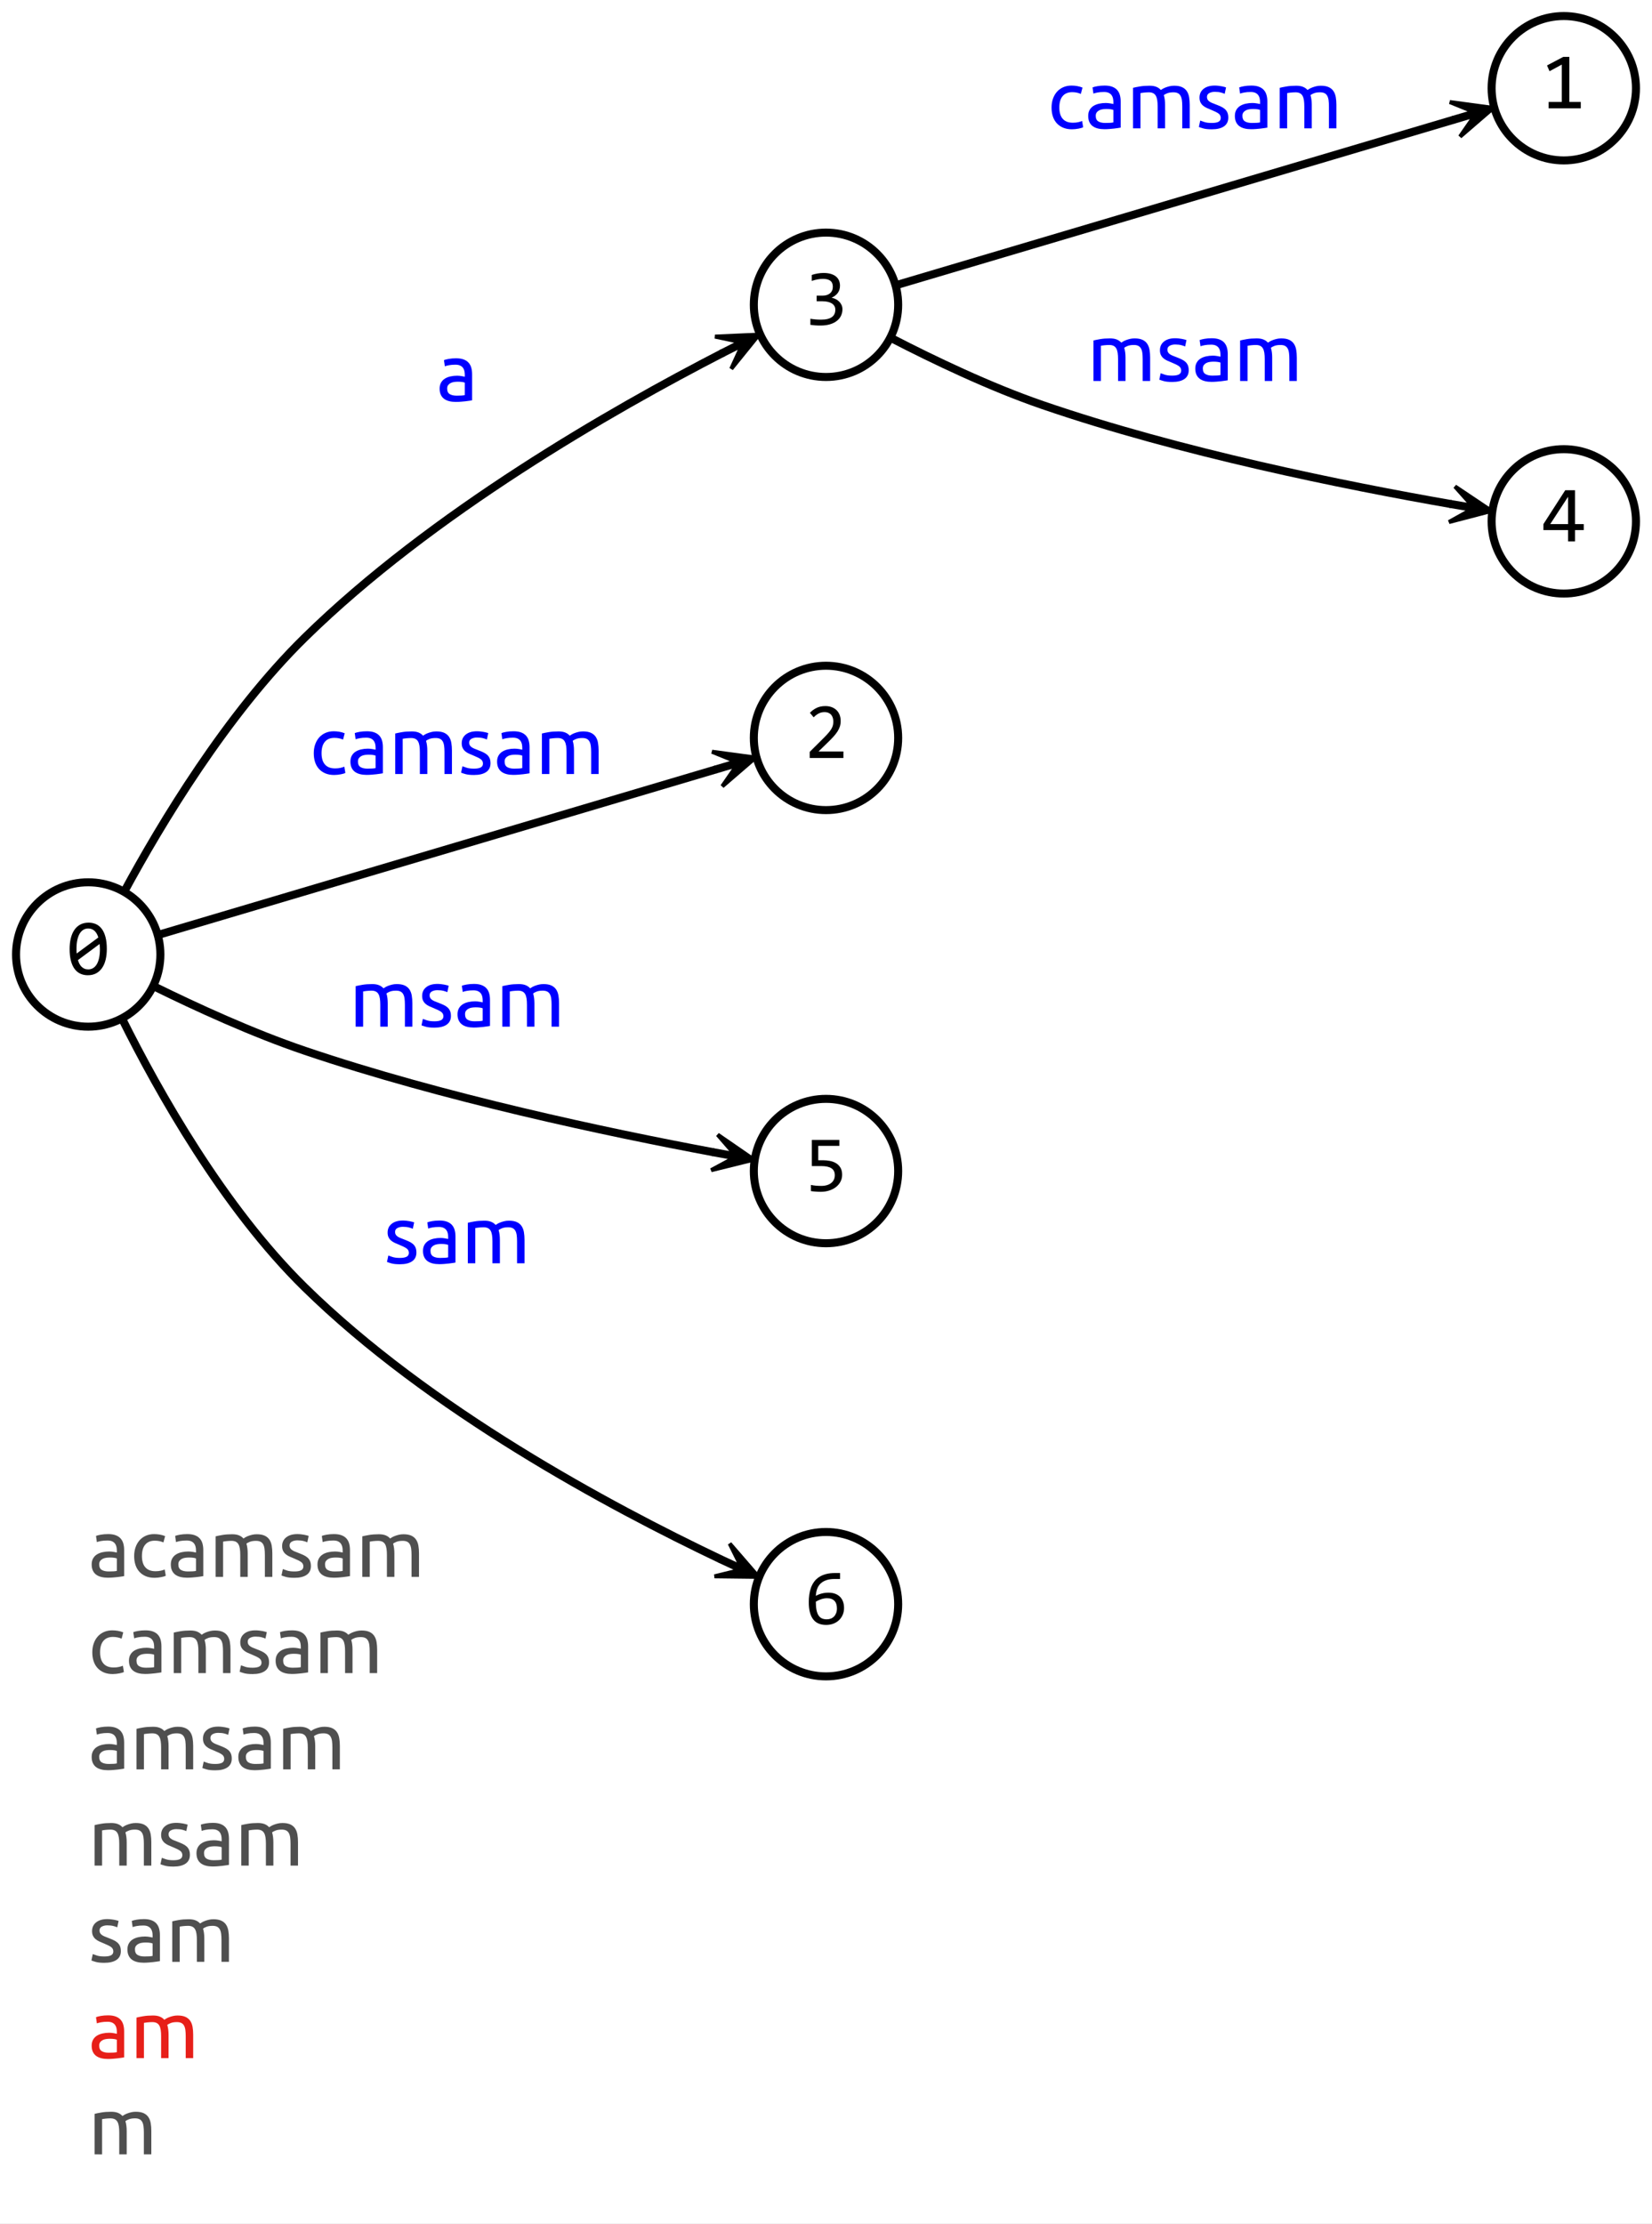 <?xml version="1.0" encoding="utf-8"?>
<!-- Generator: Adobe Illustrator 16.0.0, SVG Export Plug-In . SVG Version: 6.00 Build 0)  -->
<!DOCTYPE svg PUBLIC "-//W3C//DTD SVG 1.1//EN" "http://www.w3.org/Graphics/SVG/1.1/DTD/svg11.dtd">
<svg version="1.1" id="图层_1" xmlns="http://www.w3.org/2000/svg" xmlns:xlink="http://www.w3.org/1999/xlink" x="0px" y="0px"
	 width="412px" height="554.5px" viewBox="0 0 412 554.5" enable-background="new 0 0 412 554.5" xml:space="preserve">
<rect x="0" y="0" width="412" height="554.5" fill="#333333" stroke="none"/>
<g id="graph1" transform="scale(1 1) rotate(0) translate(4 418)">
	<title>G</title>
	<polygon fill="#FFFFFF" stroke="#FFFFFF" points="-4,136.5 -4,-418 409,-418 409,136.5 	"/>
	<g id="node1">
		<title>0</title>
		<ellipse fill="none" stroke="#000000" stroke-width="2" cx="18" cy="-180" rx="18" ry="18"/>
		<g enable-background="new    ">
			<path d="M22.639-181.377c0,0.977-0.098,1.867-0.293,2.671s-0.492,1.494-0.889,2.07s-0.89,1.022-1.479,1.338
				s-1.281,0.474-2.075,0.474c-0.684,0-1.305-0.129-1.865-0.386s-1.039-0.652-1.436-1.187s-0.703-1.214-0.918-2.041
				s-0.322-1.807-0.322-2.939c0-0.977,0.099-1.868,0.298-2.676s0.495-1.499,0.889-2.075s0.887-1.022,1.479-1.338
				s1.283-0.474,2.07-0.474c0.684,0,1.305,0.129,1.865,0.386s1.039,0.654,1.436,1.191s0.703,1.219,0.918,2.046
				S22.639-182.51,22.639-181.377z M15.08-181.436c0,0.202,0.001,0.403,0.005,0.605s0.015,0.397,0.034,0.586l5.4-3.994
				c-0.098-0.332-0.221-0.635-0.371-0.908s-0.329-0.51-0.537-0.708s-0.446-0.354-0.713-0.464s-0.566-0.166-0.898-0.166
				c-0.443,0-0.845,0.107-1.206,0.322s-0.669,0.535-0.923,0.962s-0.449,0.954-0.586,1.582S15.08-182.263,15.08-181.436z
				 M20.92-181.318c0-0.222-0.008-0.441-0.024-0.659s-0.034-0.432-0.054-0.64l-5.4,4.014c0.098,0.339,0.221,0.651,0.371,0.938
				s0.331,0.532,0.542,0.737s0.453,0.364,0.723,0.479s0.578,0.171,0.923,0.171c0.443,0,0.845-0.107,1.206-0.322
				s0.669-0.534,0.923-0.957s0.449-0.949,0.586-1.577S20.92-180.491,20.92-181.318z"/>
		</g>
	</g>
	<g id="node3">
		<title>3</title>
		<ellipse fill="none" stroke="#000000" stroke-width="2" cx="202" cy="-342" rx="18" ry="18"/>
		<g enable-background="new    ">
			<path d="M206.102-340.877c0,0.56-0.113,1.086-0.342,1.577s-0.57,0.921-1.025,1.289s-1.029,0.657-1.719,0.869
				c-0.69,0.212-1.494,0.317-2.412,0.317c-0.508,0-0.963-0.017-1.367-0.049s-0.781-0.075-1.133-0.127v-1.523
				c0.404,0.071,0.83,0.127,1.279,0.166s0.908,0.059,1.377,0.059c0.638,0,1.183-0.057,1.636-0.171
				c0.452-0.114,0.821-0.278,1.108-0.493s0.494-0.476,0.625-0.781s0.195-0.651,0.195-1.035c0-0.352-0.078-0.657-0.234-0.918
				s-0.376-0.479-0.659-0.654s-0.622-0.308-1.016-0.396c-0.394-0.088-0.825-0.132-1.294-0.132h-1.455v-1.396h1.475
				c0.384,0,0.734-0.051,1.05-0.151c0.315-0.101,0.586-0.246,0.811-0.435s0.397-0.422,0.518-0.698s0.181-0.591,0.181-0.942
				c0-0.684-0.209-1.182-0.625-1.494s-1.029-0.469-1.836-0.469c-0.43,0-0.873,0.042-1.328,0.127s-0.944,0.212-1.465,0.381v-1.484
				c0.221-0.078,0.458-0.148,0.708-0.21s0.501-0.114,0.752-0.156s0.5-0.075,0.747-0.098s0.485-0.034,0.713-0.034
				c0.677,0,1.273,0.073,1.787,0.22s0.943,0.356,1.289,0.63s0.605,0.605,0.781,0.996s0.264,0.83,0.264,1.318
				c0,0.729-0.188,1.341-0.562,1.836s-0.888,0.889-1.538,1.182c0.332,0.052,0.659,0.156,0.981,0.313s0.612,0.356,0.869,0.601
				s0.466,0.532,0.625,0.864S206.102-341.28,206.102-340.877z"/>
		</g>
	</g>
	<g id="edge2">
		<title>0-&gt;3</title>
		<path fill="none" stroke="#000000" stroke-width="2" d="M26.956-195.616C36.152-212.614,52.546-239.916,72-259
			c31.631-31.03,76.637-56.785,104.271-71.015"/>
		<polygon stroke="#000000" points="185.271,-334.557 174.316,-334.069 180.582,-332.751 176.118,-330.498 176.343,-330.051 
			176.569,-329.605 181.032,-331.858 178.371,-326.034 185.271,-334.557 		"/>
		<g enable-background="new    ">
			<path fill="#0000FF" d="M109.74-328.66c0.747,0,1.376,0.097,1.89,0.29c0.513,0.193,0.926,0.467,1.24,0.82s0.537,0.773,0.67,1.26
				c0.133,0.487,0.2,1.023,0.2,1.61v6.5c-0.16,0.026-0.383,0.063-0.67,0.109c-0.287,0.047-0.61,0.09-0.97,0.13
				c-0.36,0.04-0.75,0.077-1.17,0.11s-0.837,0.05-1.25,0.05c-0.587,0-1.127-0.06-1.62-0.18s-0.92-0.31-1.28-0.57
				c-0.36-0.26-0.64-0.603-0.84-1.029c-0.2-0.427-0.3-0.94-0.3-1.54c0-0.573,0.117-1.067,0.35-1.48s0.55-0.746,0.95-1
				c0.4-0.253,0.866-0.439,1.4-0.56c0.533-0.12,1.093-0.181,1.68-0.181c0.187,0,0.38,0.011,0.58,0.03
				c0.2,0.021,0.39,0.047,0.57,0.08c0.18,0.033,0.336,0.063,0.47,0.09c0.133,0.027,0.227,0.047,0.28,0.061v-0.521
				c0-0.307-0.034-0.61-0.1-0.91c-0.067-0.3-0.187-0.566-0.36-0.8c-0.174-0.233-0.41-0.42-0.71-0.56c-0.3-0.141-0.69-0.21-1.17-0.21
				c-0.613,0-1.15,0.043-1.61,0.13s-0.803,0.177-1.03,0.27l-0.22-1.54c0.24-0.106,0.64-0.21,1.2-0.31
				C108.48-328.61,109.087-328.66,109.74-328.66z M109.9-319.34c0.44,0,0.83-0.01,1.17-0.03c0.34-0.02,0.623-0.057,0.85-0.11v-3.1
				c-0.134-0.066-0.35-0.123-0.65-0.17c-0.3-0.047-0.664-0.07-1.09-0.07c-0.28,0-0.577,0.021-0.89,0.061
				c-0.313,0.04-0.6,0.123-0.86,0.25c-0.26,0.127-0.477,0.3-0.65,0.52c-0.173,0.221-0.26,0.51-0.26,0.87
				c0,0.667,0.213,1.13,0.64,1.39C108.587-319.47,109.167-319.34,109.9-319.34z"/>
		</g>
	</g>
	<g id="node9">
		<title>2</title>
		<ellipse fill="none" stroke="#000000" stroke-width="2" cx="202" cy="-234" rx="18" ry="18"/>
		<g enable-background="new    ">
			<path d="M206.346-229h-8.408v-1.523l3.301-3.281c0.541-0.534,0.98-0.996,1.318-1.387c0.338-0.391,0.602-0.747,0.791-1.069
				s0.316-0.627,0.381-0.913s0.098-0.596,0.098-0.928c0-0.313-0.043-0.61-0.127-0.894s-0.215-0.532-0.391-0.747
				s-0.404-0.384-0.684-0.508c-0.28-0.124-0.615-0.186-1.006-0.186c-0.541,0-1.032,0.12-1.475,0.361s-0.85,0.554-1.221,0.938
				l-0.938-1.123c0.482-0.508,1.037-0.915,1.665-1.221s1.359-0.459,2.192-0.459c0.566,0,1.082,0.085,1.548,0.254
				s0.868,0.413,1.206,0.732s0.601,0.71,0.786,1.172s0.278,0.983,0.278,1.563c0,0.488-0.064,0.94-0.195,1.357
				s-0.327,0.832-0.591,1.245s-0.596,0.842-0.996,1.284s-0.874,0.928-1.421,1.455l-2.314,2.256h6.201V-229z"/>
		</g>
	</g>
	<g id="edge8">
		<title>0-&gt;2</title>
		<path fill="none" stroke="#000000" stroke-width="2" d="M35.472-184.887c31.593-9.374,100.943-29.95,139.088-41.269"/>
		<polygon stroke="#000000" points="184.434,-229.085 173.567,-230.554 179.498,-228.142 174.705,-226.72 174.847,-226.24 
			174.989,-225.761 179.783,-227.183 176.127,-221.926 184.434,-229.085 		"/>
		<g enable-background="new    ">
			<path fill="#0000FF" d="M79.351-224.76c-0.84,0-1.577-0.134-2.21-0.4c-0.634-0.267-1.167-0.64-1.6-1.12
				c-0.434-0.479-0.757-1.05-0.97-1.71s-0.32-1.39-0.32-2.189c0-0.801,0.117-1.533,0.35-2.2c0.233-0.667,0.563-1.243,0.99-1.73
				c0.427-0.486,0.95-0.866,1.57-1.14c0.62-0.273,1.31-0.41,2.07-0.41c0.467,0,0.933,0.04,1.4,0.12s0.913,0.207,1.34,0.38
				l-0.42,1.58c-0.28-0.133-0.603-0.24-0.97-0.32c-0.367-0.08-0.757-0.119-1.17-0.119c-1.04,0-1.837,0.326-2.39,0.979
				c-0.554,0.653-0.83,1.606-0.83,2.86c0,0.56,0.063,1.073,0.19,1.54c0.126,0.467,0.327,0.866,0.6,1.199
				c0.273,0.334,0.623,0.591,1.05,0.771s0.947,0.27,1.56,0.27c0.493,0,0.94-0.046,1.34-0.14c0.4-0.093,0.713-0.193,0.94-0.3
				l0.26,1.56c-0.107,0.067-0.26,0.13-0.46,0.19c-0.2,0.06-0.427,0.113-0.68,0.16c-0.253,0.046-0.523,0.086-0.81,0.12
				C79.894-224.777,79.617-224.76,79.351-224.76z"/>
			<path fill="#0000FF" d="M87.49-235.66c0.747,0,1.376,0.097,1.89,0.29c0.513,0.193,0.926,0.467,1.24,0.82s0.537,0.773,0.67,1.26
				c0.133,0.487,0.2,1.023,0.2,1.61v6.5c-0.16,0.026-0.383,0.063-0.67,0.109c-0.287,0.047-0.61,0.09-0.97,0.13
				c-0.36,0.04-0.75,0.077-1.17,0.11s-0.837,0.05-1.25,0.05c-0.587,0-1.127-0.06-1.62-0.18s-0.92-0.31-1.28-0.57
				c-0.36-0.26-0.64-0.603-0.84-1.029c-0.2-0.427-0.3-0.94-0.3-1.54c0-0.573,0.117-1.067,0.35-1.48s0.55-0.746,0.95-1
				c0.4-0.253,0.866-0.439,1.4-0.56c0.533-0.12,1.093-0.181,1.68-0.181c0.187,0,0.38,0.011,0.58,0.03
				c0.2,0.021,0.39,0.047,0.57,0.08c0.18,0.033,0.336,0.063,0.47,0.09c0.133,0.027,0.227,0.047,0.28,0.061v-0.521
				c0-0.307-0.034-0.61-0.1-0.91c-0.067-0.3-0.187-0.566-0.36-0.8c-0.174-0.233-0.41-0.42-0.71-0.56c-0.3-0.141-0.69-0.21-1.17-0.21
				c-0.613,0-1.15,0.043-1.61,0.13s-0.803,0.177-1.03,0.27l-0.22-1.54c0.24-0.106,0.64-0.21,1.2-0.31
				C86.23-235.61,86.837-235.66,87.49-235.66z M87.65-226.34c0.44,0,0.83-0.01,1.17-0.03c0.34-0.02,0.623-0.057,0.85-0.11v-3.1
				c-0.134-0.066-0.35-0.123-0.65-0.17c-0.3-0.047-0.664-0.07-1.09-0.07c-0.28,0-0.577,0.021-0.89,0.061
				c-0.313,0.04-0.6,0.123-0.86,0.25c-0.26,0.127-0.477,0.3-0.65,0.52c-0.173,0.221-0.26,0.51-0.26,0.87
				c0,0.667,0.213,1.13,0.64,1.39C86.337-226.47,86.917-226.34,87.65-226.34z"/>
			<path fill="#0000FF" d="M94.57-235.1c0.426-0.107,0.99-0.221,1.69-0.341c0.7-0.119,1.51-0.18,2.43-0.18
				c0.667,0,1.227,0.09,1.68,0.271c0.453,0.18,0.833,0.443,1.14,0.79c0.093-0.067,0.24-0.16,0.44-0.28s0.447-0.236,0.74-0.351
				c0.293-0.112,0.62-0.213,0.98-0.3c0.36-0.086,0.747-0.13,1.16-0.13c0.8,0,1.453,0.117,1.96,0.351s0.903,0.563,1.19,0.989
				s0.48,0.934,0.58,1.521c0.1,0.587,0.15,1.227,0.15,1.92v5.84h-1.86v-5.44c0-0.612-0.03-1.14-0.09-1.579
				c-0.06-0.44-0.173-0.807-0.34-1.101c-0.167-0.293-0.394-0.51-0.68-0.649c-0.287-0.141-0.657-0.211-1.11-0.211
				c-0.627,0-1.144,0.084-1.55,0.25c-0.407,0.167-0.683,0.317-0.83,0.45c0.107,0.347,0.187,0.728,0.24,1.141s0.08,0.847,0.08,1.3
				v5.84h-1.86v-5.44c0-0.612-0.034-1.14-0.1-1.579c-0.067-0.44-0.184-0.807-0.35-1.101c-0.167-0.293-0.394-0.51-0.68-0.649
				c-0.287-0.141-0.65-0.211-1.09-0.211c-0.187,0-0.387,0.008-0.6,0.021c-0.213,0.014-0.417,0.03-0.61,0.05
				c-0.193,0.021-0.37,0.044-0.53,0.07c-0.16,0.026-0.267,0.047-0.32,0.06v8.78h-1.86V-235.1z"/>
			<path fill="#0000FF" d="M114.21-226.34c0.76,0,1.323-0.101,1.69-0.3c0.367-0.2,0.55-0.521,0.55-0.96
				c0-0.453-0.18-0.813-0.54-1.08c-0.36-0.267-0.954-0.566-1.78-0.9c-0.4-0.16-0.783-0.323-1.15-0.49
				c-0.367-0.166-0.684-0.363-0.95-0.59s-0.48-0.5-0.64-0.82c-0.16-0.319-0.24-0.713-0.24-1.18c0-0.92,0.34-1.649,1.02-2.189
				s1.606-0.811,2.78-0.811c0.293,0,0.587,0.017,0.88,0.05c0.293,0.034,0.566,0.074,0.82,0.12c0.253,0.047,0.477,0.097,0.67,0.15
				s0.343,0.1,0.45,0.14l-0.34,1.601c-0.2-0.107-0.514-0.217-0.94-0.33s-0.94-0.17-1.54-0.17c-0.52,0-0.973,0.104-1.36,0.31
				c-0.387,0.207-0.58,0.53-0.58,0.97c0,0.228,0.043,0.427,0.13,0.601c0.086,0.173,0.22,0.33,0.4,0.47
				c0.18,0.14,0.403,0.27,0.67,0.39c0.267,0.12,0.586,0.247,0.96,0.38c0.493,0.188,0.933,0.37,1.32,0.551
				c0.387,0.18,0.717,0.39,0.99,0.63c0.273,0.24,0.483,0.53,0.63,0.87c0.146,0.34,0.22,0.757,0.22,1.25
				c0,0.96-0.357,1.687-1.07,2.18s-1.73,0.74-3.05,0.74c-0.92,0-1.64-0.077-2.16-0.23s-0.874-0.27-1.06-0.35l0.34-1.601
				c0.213,0.08,0.553,0.2,1.02,0.36C112.816-226.42,113.437-226.34,114.21-226.34z"/>
			<path fill="#0000FF" d="M124.07-235.66c0.747,0,1.376,0.097,1.89,0.29c0.513,0.193,0.926,0.467,1.24,0.82s0.537,0.773,0.67,1.26
				c0.133,0.487,0.2,1.023,0.2,1.61v6.5c-0.16,0.026-0.383,0.063-0.67,0.109c-0.287,0.047-0.61,0.09-0.97,0.13
				c-0.36,0.04-0.75,0.077-1.17,0.11s-0.837,0.05-1.25,0.05c-0.587,0-1.127-0.06-1.62-0.18s-0.92-0.31-1.28-0.57
				c-0.36-0.26-0.64-0.603-0.84-1.029c-0.2-0.427-0.3-0.94-0.3-1.54c0-0.573,0.117-1.067,0.35-1.48s0.55-0.746,0.95-1
				c0.4-0.253,0.866-0.439,1.4-0.56c0.533-0.12,1.093-0.181,1.68-0.181c0.187,0,0.38,0.011,0.58,0.03
				c0.2,0.021,0.39,0.047,0.57,0.08c0.18,0.033,0.336,0.063,0.47,0.09c0.133,0.027,0.227,0.047,0.28,0.061v-0.521
				c0-0.307-0.034-0.61-0.1-0.91c-0.067-0.3-0.187-0.566-0.36-0.8c-0.174-0.233-0.41-0.42-0.71-0.56c-0.3-0.141-0.69-0.21-1.17-0.21
				c-0.613,0-1.15,0.043-1.61,0.13s-0.803,0.177-1.03,0.27l-0.22-1.54c0.24-0.106,0.64-0.21,1.2-0.31
				C122.81-235.61,123.417-235.66,124.07-235.66z M124.23-226.34c0.44,0,0.83-0.01,1.17-0.03c0.34-0.02,0.623-0.057,0.85-0.11v-3.1
				c-0.134-0.066-0.35-0.123-0.65-0.17c-0.3-0.047-0.664-0.07-1.09-0.07c-0.28,0-0.577,0.021-0.89,0.061
				c-0.313,0.04-0.6,0.123-0.86,0.25c-0.26,0.127-0.477,0.3-0.65,0.52c-0.173,0.221-0.26,0.51-0.26,0.87
				c0,0.667,0.213,1.13,0.64,1.39C122.917-226.47,123.497-226.34,124.23-226.34z"/>
			<path fill="#0000FF" d="M131.15-235.1c0.426-0.107,0.99-0.221,1.69-0.341c0.7-0.119,1.51-0.18,2.43-0.18
				c0.667,0,1.227,0.09,1.68,0.271c0.453,0.18,0.833,0.443,1.14,0.79c0.093-0.067,0.24-0.16,0.44-0.28s0.447-0.236,0.74-0.351
				c0.293-0.112,0.62-0.213,0.98-0.3c0.36-0.086,0.747-0.13,1.16-0.13c0.8,0,1.453,0.117,1.96,0.351s0.903,0.563,1.19,0.989
				s0.48,0.934,0.58,1.521c0.1,0.587,0.15,1.227,0.15,1.92v5.84h-1.86v-5.44c0-0.612-0.03-1.14-0.09-1.579
				c-0.06-0.44-0.173-0.807-0.34-1.101c-0.167-0.293-0.394-0.51-0.68-0.649c-0.287-0.141-0.657-0.211-1.11-0.211
				c-0.627,0-1.144,0.084-1.55,0.25c-0.407,0.167-0.683,0.317-0.83,0.45c0.107,0.347,0.187,0.728,0.24,1.141s0.08,0.847,0.08,1.3
				v5.84h-1.86v-5.44c0-0.612-0.034-1.14-0.1-1.579c-0.067-0.44-0.184-0.807-0.35-1.101c-0.167-0.293-0.394-0.51-0.68-0.649
				c-0.287-0.141-0.65-0.211-1.09-0.211c-0.187,0-0.387,0.008-0.6,0.021c-0.213,0.014-0.417,0.03-0.61,0.05
				c-0.193,0.021-0.37,0.044-0.53,0.07c-0.16,0.026-0.267,0.047-0.32,0.06v8.78h-1.86V-235.1z"/>
		</g>
	</g>
	<g id="node11">
		<title>5</title>
		<ellipse fill="none" stroke="#000000" stroke-width="2" cx="202" cy="-126" rx="18" ry="18"/>
		<g enable-background="new    ">
			<path d="M206.023-125.082c0,0.632-0.137,1.208-0.41,1.729s-0.649,0.969-1.128,1.343s-1.044,0.666-1.694,0.874
				c-0.651,0.208-1.354,0.313-2.109,0.313c-0.189,0-0.392-0.005-0.61-0.015s-0.435-0.022-0.649-0.039s-0.425-0.034-0.63-0.054
				s-0.389-0.042-0.552-0.068v-1.543c0.352,0.085,0.753,0.146,1.206,0.186s0.91,0.059,1.372,0.059c0.521,0,0.99-0.062,1.406-0.186
				c0.416-0.124,0.771-0.301,1.064-0.532s0.518-0.511,0.674-0.84s0.234-0.698,0.234-1.108c0-0.794-0.285-1.372-0.854-1.733
				s-1.388-0.542-2.456-0.542h-2.422v-6.523h6.875v1.484h-5.273v3.584h1.113c0.612,0,1.208,0.056,1.787,0.166
				c0.58,0.11,1.096,0.305,1.548,0.581s0.817,0.647,1.094,1.113S206.023-125.785,206.023-125.082z"/>
		</g>
	</g>
	<g id="edge10">
		<title>0-&gt;5</title>
		<path fill="none" stroke="#000000" stroke-width="2" d="M34.443-172.031C44.845-166.908,58.99-160.41,72-156
			c34.451,11.68,75.587,20.38,101.989,25.324"/>
		<polygon stroke="#000000" points="184.006,-128.85 174.976,-135.07 179.177,-130.238 174.258,-131.135 174.169,-130.643 
			174.079,-130.15 178.998,-129.254 173.361,-126.216 184.006,-128.85 		"/>
		<g enable-background="new    ">
			<path fill="#0000FF" d="M84.7-172.1c0.426-0.107,0.99-0.221,1.69-0.341c0.7-0.119,1.51-0.18,2.43-0.18
				c0.667,0,1.227,0.09,1.68,0.271c0.453,0.18,0.833,0.443,1.14,0.79c0.093-0.067,0.24-0.16,0.44-0.28s0.447-0.236,0.74-0.351
				c0.293-0.112,0.62-0.213,0.98-0.3c0.36-0.086,0.747-0.13,1.16-0.13c0.8,0,1.453,0.117,1.96,0.351s0.903,0.563,1.19,0.989
				s0.48,0.934,0.58,1.521c0.1,0.587,0.15,1.227,0.15,1.92v5.84h-1.86v-5.44c0-0.612-0.03-1.14-0.09-1.579
				c-0.06-0.44-0.173-0.807-0.34-1.101c-0.167-0.293-0.394-0.51-0.68-0.649c-0.287-0.141-0.657-0.211-1.11-0.211
				c-0.627,0-1.144,0.084-1.55,0.25c-0.407,0.167-0.683,0.317-0.83,0.45c0.107,0.347,0.187,0.728,0.24,1.141s0.08,0.847,0.08,1.3
				v5.84h-1.86v-5.44c0-0.612-0.034-1.14-0.1-1.579c-0.067-0.44-0.184-0.807-0.35-1.101c-0.167-0.293-0.394-0.51-0.68-0.649
				c-0.287-0.141-0.65-0.211-1.09-0.211c-0.187,0-0.387,0.008-0.6,0.021c-0.213,0.014-0.417,0.03-0.61,0.05
				c-0.193,0.021-0.37,0.044-0.53,0.07c-0.16,0.026-0.267,0.047-0.32,0.06v8.78H84.7V-172.1z"/>
			<path fill="#0000FF" d="M104.34-163.34c0.76,0,1.323-0.101,1.69-0.3c0.367-0.2,0.55-0.521,0.55-0.96
				c0-0.453-0.18-0.813-0.54-1.08c-0.36-0.267-0.954-0.566-1.78-0.9c-0.4-0.16-0.783-0.323-1.15-0.49
				c-0.367-0.166-0.684-0.363-0.95-0.59s-0.48-0.5-0.64-0.82c-0.16-0.319-0.24-0.713-0.24-1.18c0-0.92,0.34-1.649,1.02-2.189
				s1.606-0.811,2.78-0.811c0.293,0,0.587,0.017,0.88,0.05c0.293,0.034,0.566,0.074,0.82,0.12c0.253,0.047,0.477,0.097,0.67,0.15
				s0.343,0.1,0.45,0.14l-0.34,1.601c-0.2-0.107-0.514-0.217-0.94-0.33s-0.94-0.17-1.54-0.17c-0.52,0-0.973,0.104-1.36,0.31
				c-0.387,0.207-0.58,0.53-0.58,0.97c0,0.228,0.043,0.427,0.13,0.601c0.086,0.173,0.22,0.33,0.4,0.47
				c0.18,0.14,0.403,0.27,0.67,0.39c0.267,0.12,0.586,0.247,0.96,0.38c0.493,0.188,0.933,0.37,1.32,0.551
				c0.387,0.18,0.717,0.39,0.99,0.63c0.273,0.24,0.483,0.53,0.63,0.87c0.146,0.34,0.22,0.757,0.22,1.25
				c0,0.96-0.357,1.687-1.07,2.18s-1.73,0.74-3.05,0.74c-0.92,0-1.64-0.077-2.16-0.23s-0.874-0.27-1.06-0.35l0.34-1.601
				c0.213,0.08,0.553,0.2,1.02,0.36C102.946-163.42,103.566-163.34,104.34-163.34z"/>
			<path fill="#0000FF" d="M114.2-172.66c0.747,0,1.376,0.097,1.89,0.29c0.513,0.193,0.926,0.467,1.24,0.82s0.537,0.773,0.67,1.26
				c0.133,0.487,0.2,1.023,0.2,1.61v6.5c-0.16,0.026-0.383,0.063-0.67,0.109c-0.287,0.047-0.61,0.09-0.97,0.13
				c-0.36,0.04-0.75,0.077-1.17,0.11s-0.837,0.05-1.25,0.05c-0.587,0-1.127-0.06-1.62-0.18s-0.92-0.31-1.28-0.57
				c-0.36-0.26-0.64-0.603-0.84-1.029c-0.2-0.427-0.3-0.94-0.3-1.54c0-0.573,0.117-1.067,0.35-1.48s0.55-0.746,0.95-1
				c0.4-0.253,0.866-0.439,1.4-0.56c0.533-0.12,1.093-0.181,1.68-0.181c0.187,0,0.38,0.011,0.58,0.03
				c0.2,0.021,0.39,0.047,0.57,0.08c0.18,0.033,0.336,0.063,0.47,0.09c0.133,0.027,0.227,0.047,0.28,0.061v-0.521
				c0-0.307-0.034-0.61-0.1-0.91c-0.067-0.3-0.187-0.566-0.36-0.8c-0.174-0.233-0.41-0.42-0.71-0.56c-0.3-0.141-0.69-0.21-1.17-0.21
				c-0.613,0-1.15,0.043-1.61,0.13s-0.803,0.177-1.03,0.27l-0.22-1.54c0.24-0.106,0.64-0.21,1.2-0.31
				C112.94-172.61,113.546-172.66,114.2-172.66z M114.36-163.34c0.44,0,0.83-0.01,1.17-0.03c0.34-0.02,0.623-0.057,0.85-0.11v-3.1
				c-0.134-0.066-0.35-0.123-0.65-0.17c-0.3-0.047-0.664-0.07-1.09-0.07c-0.28,0-0.577,0.021-0.89,0.061
				c-0.313,0.04-0.6,0.123-0.86,0.25c-0.26,0.127-0.477,0.3-0.65,0.52c-0.173,0.221-0.26,0.51-0.26,0.87
				c0,0.667,0.213,1.13,0.64,1.39C113.046-163.47,113.626-163.34,114.36-163.34z"/>
			<path fill="#0000FF" d="M121.28-172.1c0.426-0.107,0.99-0.221,1.69-0.341c0.7-0.119,1.51-0.18,2.43-0.18
				c0.667,0,1.227,0.09,1.68,0.271c0.453,0.18,0.833,0.443,1.14,0.79c0.093-0.067,0.24-0.16,0.44-0.28s0.447-0.236,0.74-0.351
				c0.293-0.112,0.62-0.213,0.98-0.3c0.36-0.086,0.747-0.13,1.16-0.13c0.8,0,1.453,0.117,1.96,0.351s0.903,0.563,1.19,0.989
				s0.48,0.934,0.58,1.521c0.1,0.587,0.15,1.227,0.15,1.92v5.84h-1.86v-5.44c0-0.612-0.03-1.14-0.09-1.579
				c-0.06-0.44-0.173-0.807-0.34-1.101c-0.167-0.293-0.394-0.51-0.68-0.649c-0.287-0.141-0.657-0.211-1.11-0.211
				c-0.627,0-1.144,0.084-1.55,0.25c-0.407,0.167-0.683,0.317-0.83,0.45c0.107,0.347,0.187,0.728,0.24,1.141s0.08,0.847,0.08,1.3
				v5.84h-1.86v-5.44c0-0.612-0.034-1.14-0.1-1.579c-0.067-0.44-0.184-0.807-0.35-1.101c-0.167-0.293-0.394-0.51-0.68-0.649
				c-0.287-0.141-0.65-0.211-1.09-0.211c-0.187,0-0.387,0.008-0.6,0.021c-0.213,0.014-0.417,0.03-0.61,0.05
				c-0.193,0.021-0.37,0.044-0.53,0.07c-0.16,0.026-0.267,0.047-0.32,0.06v8.78h-1.86V-172.1z"/>
		</g>
	</g>
	<g id="node13">
		<title>6</title>
		<ellipse fill="none" stroke="#000000" stroke-width="2" cx="202" cy="-18" rx="18" ry="18"/>
		<g enable-background="new    ">
			<path d="M206.502-17.043c0,0.586-0.105,1.136-0.317,1.65s-0.513,0.962-0.903,1.343s-0.861,0.681-1.411,0.898
				s-1.161,0.327-1.831,0.327c-0.703,0-1.325-0.112-1.865-0.337s-0.993-0.569-1.357-1.035s-0.641-1.053-0.83-1.763
				s-0.283-1.55-0.283-2.52c0-0.651,0.042-1.282,0.127-1.895s0.225-1.188,0.42-1.729s0.456-1.035,0.781-1.484
				s0.731-0.835,1.216-1.157s1.056-0.573,1.714-0.752c0.658-0.179,1.42-0.269,2.285-0.269h1.26v1.484h-1.367
				c-0.762,0-1.422,0.091-1.982,0.273c-0.56,0.183-1.029,0.439-1.406,0.771s-0.667,0.732-0.869,1.201s-0.329,0.993-0.381,1.572
				l-0.039,0.4c0.41-0.241,0.884-0.435,1.421-0.581s1.118-0.22,1.743-0.22c0.645,0,1.209,0.095,1.694,0.283s0.889,0.451,1.211,0.786
				s0.565,0.737,0.728,1.206S206.502-17.603,206.502-17.043z M204.725-16.936c0-0.391-0.047-0.744-0.142-1.06
				s-0.243-0.583-0.444-0.801s-0.457-0.388-0.767-0.508s-0.679-0.181-1.108-0.181c-0.248,0-0.498,0.022-0.752,0.068
				s-0.503,0.109-0.747,0.19s-0.477,0.174-0.698,0.278s-0.423,0.215-0.605,0.332c0,0.84,0.059,1.541,0.176,2.104
				s0.292,1.014,0.522,1.353s0.516,0.579,0.854,0.723s0.729,0.215,1.172,0.215c0.371,0,0.711-0.061,1.021-0.181
				s0.576-0.298,0.801-0.532s0.4-0.52,0.527-0.854S204.725-16.506,204.725-16.936z"/>
		</g>
	</g>
	<g id="edge12">
		<title>0-&gt;6</title>
		<path fill="none" stroke="#000000" stroke-width="2" d="M26.535-163.809C35.473-145.876,51.744-116.879,72-97
			c31.05,30.472,75.932,54.587,103.743,67.813"/>
		<polygon stroke="#000000" points="185.159,-24.815 177.984,-33.107 180.835,-27.375 176.3,-29.48 176.089,-29.026 
			175.879,-28.572 180.414,-26.467 174.194,-24.945 185.159,-24.815 		"/>
		<g enable-background="new    ">
			<path fill="#0000FF" d="M95.73-104.34c0.76,0,1.323-0.101,1.69-0.3c0.367-0.2,0.55-0.521,0.55-0.96c0-0.453-0.18-0.813-0.54-1.08
				c-0.36-0.267-0.954-0.566-1.78-0.9c-0.4-0.16-0.783-0.323-1.15-0.49c-0.367-0.166-0.684-0.363-0.95-0.59s-0.48-0.5-0.64-0.82
				c-0.16-0.319-0.24-0.713-0.24-1.18c0-0.92,0.34-1.649,1.02-2.189s1.606-0.811,2.78-0.811c0.293,0,0.587,0.017,0.88,0.05
				c0.293,0.034,0.566,0.074,0.82,0.12c0.253,0.047,0.477,0.097,0.67,0.15s0.343,0.1,0.45,0.14l-0.34,1.601
				c-0.2-0.107-0.514-0.217-0.94-0.33s-0.94-0.17-1.54-0.17c-0.52,0-0.973,0.104-1.36,0.31c-0.387,0.207-0.58,0.53-0.58,0.97
				c0,0.228,0.043,0.427,0.13,0.601c0.086,0.173,0.22,0.33,0.4,0.47c0.18,0.14,0.403,0.27,0.67,0.39
				c0.267,0.12,0.586,0.247,0.96,0.38c0.493,0.188,0.933,0.37,1.32,0.551c0.387,0.18,0.717,0.39,0.99,0.63
				c0.273,0.24,0.483,0.53,0.63,0.87c0.146,0.34,0.22,0.757,0.22,1.25c0,0.96-0.357,1.687-1.07,2.18s-1.73,0.74-3.05,0.74
				c-0.92,0-1.64-0.077-2.16-0.23s-0.874-0.27-1.06-0.35l0.34-1.601c0.213,0.08,0.553,0.2,1.02,0.36
				C94.336-104.42,94.957-104.34,95.73-104.34z"/>
			<path fill="#0000FF" d="M105.59-113.66c0.747,0,1.376,0.097,1.89,0.29c0.513,0.193,0.926,0.467,1.24,0.82s0.537,0.773,0.67,1.26
				c0.133,0.487,0.2,1.023,0.2,1.61v6.5c-0.16,0.026-0.383,0.063-0.67,0.109c-0.287,0.047-0.61,0.09-0.97,0.13
				c-0.36,0.04-0.75,0.077-1.17,0.11s-0.837,0.05-1.25,0.05c-0.587,0-1.127-0.06-1.62-0.18s-0.92-0.31-1.28-0.57
				c-0.36-0.26-0.64-0.603-0.84-1.029c-0.2-0.427-0.3-0.94-0.3-1.54c0-0.573,0.117-1.067,0.35-1.48s0.55-0.746,0.95-1
				c0.4-0.253,0.866-0.439,1.4-0.56c0.533-0.12,1.093-0.181,1.68-0.181c0.187,0,0.38,0.011,0.58,0.03
				c0.2,0.021,0.39,0.047,0.57,0.08c0.18,0.033,0.336,0.063,0.47,0.09c0.133,0.027,0.227,0.047,0.28,0.061v-0.521
				c0-0.307-0.034-0.61-0.1-0.91c-0.067-0.3-0.187-0.566-0.36-0.8c-0.174-0.233-0.41-0.42-0.71-0.56c-0.3-0.141-0.69-0.21-1.17-0.21
				c-0.613,0-1.15,0.043-1.61,0.13s-0.803,0.177-1.03,0.27l-0.22-1.54c0.24-0.106,0.64-0.21,1.2-0.31
				C104.33-113.61,104.937-113.66,105.59-113.66z M105.75-104.34c0.44,0,0.83-0.01,1.17-0.03c0.34-0.02,0.623-0.057,0.85-0.11v-3.1
				c-0.134-0.066-0.35-0.123-0.65-0.17c-0.3-0.047-0.664-0.07-1.09-0.07c-0.28,0-0.577,0.021-0.89,0.061
				c-0.313,0.04-0.6,0.123-0.86,0.25c-0.26,0.127-0.477,0.3-0.65,0.52c-0.173,0.221-0.26,0.51-0.26,0.87
				c0,0.667,0.213,1.13,0.64,1.39C104.437-104.47,105.017-104.34,105.75-104.34z"/>
			<path fill="#0000FF" d="M112.67-113.1c0.426-0.107,0.99-0.221,1.69-0.341c0.7-0.119,1.51-0.18,2.43-0.18
				c0.667,0,1.227,0.09,1.68,0.271c0.453,0.18,0.833,0.443,1.14,0.79c0.093-0.067,0.24-0.16,0.44-0.28s0.447-0.236,0.74-0.351
				c0.293-0.112,0.62-0.213,0.98-0.3c0.36-0.086,0.747-0.13,1.16-0.13c0.8,0,1.453,0.117,1.96,0.351s0.903,0.563,1.19,0.989
				s0.48,0.934,0.58,1.521c0.1,0.587,0.15,1.227,0.15,1.92v5.84h-1.86v-5.44c0-0.612-0.03-1.14-0.09-1.579
				c-0.06-0.44-0.173-0.807-0.34-1.101c-0.167-0.293-0.394-0.51-0.68-0.649c-0.287-0.141-0.657-0.211-1.11-0.211
				c-0.627,0-1.144,0.084-1.55,0.25c-0.407,0.167-0.683,0.317-0.83,0.45c0.107,0.347,0.187,0.728,0.24,1.141s0.08,0.847,0.08,1.3
				v5.84h-1.86v-5.44c0-0.612-0.034-1.14-0.1-1.579c-0.067-0.44-0.184-0.807-0.35-1.101c-0.167-0.293-0.394-0.51-0.68-0.649
				c-0.287-0.141-0.65-0.211-1.09-0.211c-0.187,0-0.387,0.008-0.6,0.021c-0.213,0.014-0.417,0.03-0.61,0.05
				c-0.193,0.021-0.37,0.044-0.53,0.07c-0.16,0.026-0.267,0.047-0.32,0.06v8.78h-1.86V-113.1z"/>
		</g>
	</g>
	<g id="node5">
		<title>1</title>
		<ellipse fill="none" stroke="#000000" stroke-width="2" cx="386" cy="-396" rx="18" ry="18"/>
		<g enable-background="new    ">
			<path d="M390.238-391h-8.018v-1.582h3.281v-9.316l-3.057,1.66l-0.625-1.445l4.063-2.139h1.504v11.24h2.852V-391z"/>
		</g>
	</g>
	<g id="edge4">
		<title>3-&gt;1</title>
		<path fill="none" stroke="#000000" stroke-width="2" d="M219.473-346.887c31.592-9.374,100.942-29.95,139.087-41.269"/>
		<polygon stroke="#000000" points="368.434,-391.085 357.567,-392.554 363.498,-390.142 358.705,-388.72 358.847,-388.24 
			358.989,-387.761 363.783,-389.183 360.127,-383.926 368.434,-391.085 		"/>
		<g enable-background="new    ">
			<path fill="#0000FF" d="M263.351-385.76c-0.841,0-1.577-0.134-2.21-0.4c-0.634-0.267-1.167-0.64-1.6-1.12
				c-0.434-0.479-0.758-1.05-0.971-1.71s-0.32-1.39-0.32-2.189c0-0.801,0.117-1.533,0.351-2.2s0.563-1.243,0.989-1.73
				c0.428-0.486,0.951-0.866,1.57-1.14c0.62-0.273,1.311-0.41,2.07-0.41c0.467,0,0.934,0.04,1.4,0.12s0.912,0.207,1.34,0.38
				l-0.42,1.58c-0.28-0.133-0.604-0.24-0.971-0.32s-0.756-0.119-1.17-0.119c-1.039,0-1.836,0.326-2.39,0.979s-0.83,1.606-0.83,2.86
				c0,0.56,0.063,1.073,0.19,1.54c0.126,0.467,0.326,0.866,0.6,1.199c0.273,0.334,0.623,0.591,1.05,0.771s0.946,0.27,1.56,0.27
				c0.494,0,0.94-0.046,1.341-0.14c0.399-0.093,0.713-0.193,0.94-0.3l0.26,1.56c-0.107,0.067-0.26,0.13-0.461,0.19
				c-0.199,0.06-0.426,0.113-0.68,0.16c-0.254,0.046-0.523,0.086-0.81,0.12C263.894-385.777,263.617-385.76,263.351-385.76z"/>
			<path fill="#0000FF" d="M271.49-396.66c0.746,0,1.377,0.097,1.891,0.29c0.513,0.193,0.926,0.467,1.239,0.82
				s0.536,0.773,0.67,1.26c0.134,0.487,0.2,1.023,0.2,1.61v6.5c-0.16,0.026-0.383,0.063-0.67,0.109
				c-0.287,0.047-0.609,0.09-0.971,0.13c-0.359,0.04-0.75,0.077-1.17,0.11s-0.836,0.05-1.25,0.05c-0.586,0-1.127-0.06-1.619-0.18
				c-0.494-0.12-0.92-0.31-1.28-0.57c-0.36-0.26-0.64-0.603-0.84-1.029s-0.3-0.94-0.3-1.54c0-0.573,0.116-1.067,0.35-1.48
				s0.55-0.746,0.95-1c0.399-0.253,0.866-0.439,1.399-0.56s1.094-0.181,1.681-0.181c0.187,0,0.38,0.011,0.579,0.03
				c0.201,0.021,0.391,0.047,0.57,0.08s0.337,0.063,0.471,0.09c0.133,0.027,0.227,0.047,0.279,0.061v-0.521
				c0-0.307-0.033-0.61-0.1-0.91s-0.188-0.566-0.359-0.8c-0.174-0.233-0.41-0.42-0.711-0.56c-0.3-0.141-0.689-0.21-1.17-0.21
				c-0.613,0-1.15,0.043-1.609,0.13c-0.461,0.087-0.804,0.177-1.03,0.27l-0.22-1.54c0.24-0.106,0.64-0.21,1.199-0.31
				C270.23-396.61,270.837-396.66,271.49-396.66z M271.65-387.34c0.439,0,0.83-0.01,1.17-0.03c0.34-0.02,0.623-0.057,0.85-0.11v-3.1
				c-0.133-0.066-0.35-0.123-0.649-0.17s-0.663-0.07-1.091-0.07c-0.279,0-0.576,0.021-0.89,0.061s-0.6,0.123-0.86,0.25
				c-0.26,0.127-0.477,0.3-0.649,0.52c-0.173,0.221-0.26,0.51-0.26,0.87c0,0.667,0.213,1.13,0.64,1.39
				C270.337-387.47,270.917-387.34,271.65-387.34z"/>
			<path fill="#0000FF" d="M278.57-396.1c0.426-0.107,0.99-0.221,1.689-0.341c0.701-0.119,1.51-0.18,2.431-0.18
				c0.667,0,1.227,0.09,1.68,0.271c0.453,0.18,0.833,0.443,1.14,0.79c0.094-0.067,0.24-0.16,0.44-0.28s0.446-0.236,0.74-0.351
				c0.293-0.112,0.62-0.213,0.979-0.3c0.36-0.086,0.747-0.13,1.16-0.13c0.801,0,1.453,0.117,1.96,0.351s0.903,0.563,1.19,0.989
				c0.286,0.427,0.48,0.934,0.58,1.521s0.15,1.227,0.15,1.92v5.84h-1.861v-5.44c0-0.612-0.029-1.14-0.09-1.579
				c-0.06-0.44-0.173-0.807-0.34-1.101c-0.166-0.293-0.393-0.51-0.68-0.649c-0.287-0.141-0.656-0.211-1.109-0.211
				c-0.627,0-1.145,0.084-1.551,0.25c-0.406,0.167-0.684,0.317-0.83,0.45c0.107,0.347,0.188,0.728,0.24,1.141s0.08,0.847,0.08,1.3
				v5.84h-1.859v-5.44c0-0.612-0.034-1.14-0.101-1.579c-0.067-0.44-0.184-0.807-0.351-1.101c-0.166-0.293-0.393-0.51-0.68-0.649
				c-0.287-0.141-0.65-0.211-1.09-0.211c-0.188,0-0.387,0.008-0.6,0.021c-0.214,0.014-0.418,0.03-0.61,0.05
				c-0.193,0.021-0.37,0.044-0.53,0.07s-0.267,0.047-0.32,0.06v8.78h-1.859V-396.1z"/>
			<path fill="#0000FF" d="M298.21-387.34c0.76,0,1.323-0.101,1.69-0.3c0.366-0.2,0.549-0.521,0.549-0.96
				c0-0.453-0.18-0.813-0.539-1.08c-0.36-0.267-0.953-0.566-1.78-0.9c-0.399-0.16-0.783-0.323-1.149-0.49
				c-0.367-0.166-0.684-0.363-0.951-0.59c-0.266-0.227-0.479-0.5-0.639-0.82c-0.16-0.319-0.24-0.713-0.24-1.18
				c0-0.92,0.34-1.649,1.02-2.189s1.606-0.811,2.779-0.811c0.294,0,0.588,0.017,0.881,0.05c0.293,0.034,0.566,0.074,0.82,0.12
				c0.252,0.047,0.477,0.097,0.67,0.15s0.343,0.1,0.449,0.14l-0.34,1.601c-0.199-0.107-0.514-0.217-0.939-0.33
				c-0.428-0.113-0.94-0.17-1.541-0.17c-0.52,0-0.973,0.104-1.359,0.31c-0.387,0.207-0.58,0.53-0.58,0.97
				c0,0.228,0.043,0.427,0.131,0.601c0.086,0.173,0.219,0.33,0.399,0.47c0.18,0.14,0.403,0.27,0.67,0.39s0.587,0.247,0.96,0.38
				c0.493,0.188,0.934,0.37,1.32,0.551c0.387,0.18,0.717,0.39,0.99,0.63c0.272,0.24,0.482,0.53,0.629,0.87s0.221,0.757,0.221,1.25
				c0,0.96-0.357,1.687-1.07,2.18s-1.73,0.74-3.05,0.74c-0.92,0-1.64-0.077-2.16-0.23s-0.874-0.27-1.06-0.35l0.34-1.601
				c0.213,0.08,0.553,0.2,1.02,0.36S297.437-387.34,298.21-387.34z"/>
			<path fill="#0000FF" d="M308.07-396.66c0.746,0,1.376,0.097,1.89,0.29c0.513,0.193,0.927,0.467,1.239,0.82
				c0.314,0.354,0.537,0.773,0.67,1.26c0.134,0.487,0.201,1.023,0.201,1.61v6.5c-0.16,0.026-0.384,0.063-0.67,0.109
				c-0.287,0.047-0.61,0.09-0.971,0.13c-0.359,0.04-0.75,0.077-1.17,0.11s-0.837,0.05-1.25,0.05c-0.587,0-1.127-0.06-1.62-0.18
				s-0.92-0.31-1.28-0.57c-0.359-0.26-0.64-0.603-0.84-1.029c-0.199-0.427-0.3-0.94-0.3-1.54c0-0.573,0.116-1.067,0.351-1.48
				c0.232-0.413,0.549-0.746,0.949-1c0.4-0.253,0.867-0.439,1.4-0.56s1.094-0.181,1.68-0.181c0.188,0,0.381,0.011,0.58,0.03
				c0.2,0.021,0.391,0.047,0.57,0.08s0.336,0.063,0.47,0.09c0.134,0.027,0.227,0.047,0.28,0.061v-0.521c0-0.307-0.033-0.61-0.1-0.91
				c-0.067-0.3-0.188-0.566-0.36-0.8c-0.174-0.233-0.41-0.42-0.71-0.56c-0.301-0.141-0.69-0.21-1.17-0.21
				c-0.613,0-1.15,0.043-1.61,0.13s-0.804,0.177-1.03,0.27l-0.22-1.54c0.24-0.106,0.64-0.21,1.2-0.31
				C306.811-396.61,307.416-396.66,308.07-396.66z M308.23-387.34c0.439,0,0.83-0.01,1.17-0.03c0.34-0.02,0.623-0.057,0.85-0.11
				v-3.1c-0.134-0.066-0.35-0.123-0.65-0.17c-0.3-0.047-0.663-0.07-1.09-0.07c-0.279,0-0.576,0.021-0.891,0.061
				c-0.313,0.04-0.6,0.123-0.859,0.25s-0.477,0.3-0.65,0.52c-0.173,0.221-0.26,0.51-0.26,0.87c0,0.667,0.213,1.13,0.641,1.39
				C306.916-387.47,307.496-387.34,308.23-387.34z"/>
			<path fill="#0000FF" d="M315.15-396.1c0.426-0.107,0.989-0.221,1.689-0.341c0.7-0.119,1.51-0.18,2.43-0.18
				c0.667,0,1.227,0.09,1.68,0.271c0.453,0.18,0.834,0.443,1.141,0.79c0.094-0.067,0.24-0.16,0.439-0.28
				c0.201-0.12,0.447-0.236,0.74-0.351c0.293-0.112,0.62-0.213,0.98-0.3c0.359-0.086,0.746-0.13,1.16-0.13
				c0.8,0,1.453,0.117,1.959,0.351c0.508,0.233,0.904,0.563,1.19,0.989s0.48,0.934,0.58,1.521c0.101,0.587,0.15,1.227,0.15,1.92
				v5.84h-1.86v-5.44c0-0.612-0.029-1.14-0.09-1.579c-0.061-0.44-0.174-0.807-0.34-1.101c-0.167-0.293-0.394-0.51-0.68-0.649
				c-0.287-0.141-0.657-0.211-1.11-0.211c-0.627,0-1.144,0.084-1.55,0.25c-0.407,0.167-0.684,0.317-0.83,0.45
				c0.106,0.347,0.187,0.728,0.24,1.141c0.053,0.413,0.08,0.847,0.08,1.3v5.84h-1.86v-5.44c0-0.612-0.034-1.14-0.101-1.579
				c-0.066-0.44-0.184-0.807-0.35-1.101c-0.167-0.293-0.394-0.51-0.68-0.649c-0.287-0.141-0.65-0.211-1.09-0.211
				c-0.188,0-0.387,0.008-0.601,0.021c-0.214,0.014-0.417,0.03-0.61,0.05c-0.193,0.021-0.369,0.044-0.529,0.07
				s-0.268,0.047-0.32,0.06v8.78h-1.859V-396.1z"/>
		</g>
	</g>
	<g id="node7">
		<title>4</title>
		<ellipse fill="none" stroke="#000000" stroke-width="2" cx="386" cy="-288" rx="18" ry="18"/>
		<g enable-background="new    ">
			<path d="M390.98-285.822h-2.178V-283h-1.738v-2.822h-6.143v-1.494l5.439-8.447h2.441v8.447h2.178V-285.822z M387.064-294.123
				l-4.443,6.807h4.443V-294.123z"/>
		</g>
	</g>
	<g id="edge6">
		<title>3-&gt;4</title>
		<path fill="none" stroke="#000000" stroke-width="2" d="M218.393-333.634C228.773-328.271,242.915-321.496,256-317
			c34.345,11.8,75.506,20.091,101.942,24.703"/>
		<polygon stroke="#000000" points="367.974,-290.6 358.865,-296.705 363.128,-291.927 358.198,-292.761 358.114,-292.268 
			358.031,-291.775 362.961,-290.941 357.364,-287.831 367.974,-290.6 		"/>
		<g enable-background="new    ">
			<path fill="#0000FF" d="M268.7-333.1c0.427-0.107,0.989-0.221,1.69-0.341c0.699-0.119,1.51-0.18,2.43-0.18
				c0.666,0,1.227,0.09,1.68,0.271c0.453,0.18,0.833,0.443,1.141,0.79c0.093-0.067,0.239-0.16,0.439-0.28s0.447-0.236,0.74-0.351
				c0.293-0.112,0.619-0.213,0.98-0.3c0.359-0.086,0.746-0.13,1.159-0.13c0.8,0,1.453,0.117,1.96,0.351s0.903,0.563,1.189,0.989
				c0.287,0.427,0.48,0.934,0.58,1.521c0.101,0.587,0.15,1.227,0.15,1.92v5.84h-1.859v-5.44c0-0.612-0.03-1.14-0.09-1.579
				c-0.061-0.44-0.174-0.807-0.34-1.101c-0.168-0.293-0.395-0.51-0.681-0.649c-0.287-0.141-0.657-0.211-1.11-0.211
				c-0.627,0-1.143,0.084-1.55,0.25c-0.407,0.167-0.683,0.317-0.83,0.45c0.106,0.347,0.187,0.728,0.24,1.141s0.08,0.847,0.08,1.3
				v5.84h-1.86v-5.44c0-0.612-0.033-1.14-0.1-1.579c-0.066-0.44-0.184-0.807-0.35-1.101c-0.168-0.293-0.395-0.51-0.681-0.649
				c-0.286-0.141-0.649-0.211-1.09-0.211c-0.187,0-0.387,0.008-0.601,0.021c-0.213,0.014-0.416,0.03-0.609,0.05
				c-0.193,0.021-0.37,0.044-0.53,0.07c-0.159,0.026-0.267,0.047-0.319,0.06v8.78h-1.86V-333.1z"/>
			<path fill="#0000FF" d="M288.34-324.34c0.76,0,1.323-0.101,1.689-0.3c0.367-0.2,0.551-0.521,0.551-0.96
				c0-0.453-0.18-0.813-0.54-1.08s-0.954-0.566-1.78-0.9c-0.4-0.16-0.783-0.323-1.15-0.49c-0.366-0.166-0.684-0.363-0.949-0.59
				c-0.268-0.227-0.48-0.5-0.641-0.82c-0.16-0.319-0.24-0.713-0.24-1.18c0-0.92,0.34-1.649,1.021-2.189s1.606-0.811,2.78-0.811
				c0.293,0,0.586,0.017,0.88,0.05c0.293,0.034,0.566,0.074,0.819,0.12c0.254,0.047,0.477,0.097,0.67,0.15s0.344,0.1,0.451,0.14
				l-0.34,1.601c-0.201-0.107-0.514-0.217-0.941-0.33c-0.426-0.113-0.939-0.17-1.539-0.17c-0.52,0-0.974,0.104-1.36,0.31
				c-0.387,0.207-0.58,0.53-0.58,0.97c0,0.228,0.044,0.427,0.13,0.601c0.087,0.173,0.221,0.33,0.4,0.47s0.402,0.27,0.67,0.39
				c0.267,0.12,0.586,0.247,0.96,0.38c0.493,0.188,0.933,0.37,1.319,0.551c0.387,0.18,0.717,0.39,0.99,0.63s0.483,0.53,0.631,0.87
				c0.146,0.34,0.22,0.757,0.22,1.25c0,0.96-0.356,1.687-1.07,2.18s-1.729,0.74-3.05,0.74c-0.92,0-1.641-0.077-2.16-0.23
				s-0.873-0.27-1.061-0.35l0.341-1.601c0.213,0.08,0.554,0.2,1.021,0.36C286.946-324.42,287.566-324.34,288.34-324.34z"/>
			<path fill="#0000FF" d="M298.199-333.66c0.747,0,1.377,0.097,1.891,0.29s0.926,0.467,1.24,0.82
				c0.313,0.354,0.536,0.773,0.67,1.26c0.133,0.487,0.199,1.023,0.199,1.61v6.5c-0.16,0.026-0.383,0.063-0.67,0.109
				c-0.287,0.047-0.609,0.09-0.97,0.13s-0.75,0.077-1.17,0.11s-0.837,0.05-1.25,0.05c-0.587,0-1.127-0.06-1.62-0.18
				s-0.92-0.31-1.279-0.57c-0.36-0.26-0.641-0.603-0.84-1.029c-0.201-0.427-0.301-0.94-0.301-1.54c0-0.573,0.117-1.067,0.35-1.48
				c0.234-0.413,0.551-0.746,0.951-1c0.399-0.253,0.865-0.439,1.399-0.56c0.533-0.12,1.093-0.181,1.681-0.181
				c0.186,0,0.379,0.011,0.579,0.03c0.2,0.021,0.39,0.047,0.57,0.08c0.18,0.033,0.337,0.063,0.47,0.09
				c0.133,0.027,0.227,0.047,0.28,0.061v-0.521c0-0.307-0.034-0.61-0.101-0.91s-0.187-0.566-0.359-0.8
				c-0.174-0.233-0.41-0.42-0.71-0.56c-0.3-0.141-0.69-0.21-1.171-0.21c-0.613,0-1.149,0.043-1.609,0.13s-0.803,0.177-1.029,0.27
				l-0.221-1.54c0.24-0.106,0.641-0.21,1.2-0.31C296.939-333.61,297.547-333.66,298.199-333.66z M298.359-324.34
				c0.44,0,0.83-0.01,1.17-0.03c0.34-0.02,0.623-0.057,0.851-0.11v-3.1c-0.134-0.066-0.351-0.123-0.649-0.17
				c-0.301-0.047-0.664-0.07-1.091-0.07c-0.28,0-0.577,0.021-0.89,0.061c-0.313,0.04-0.6,0.123-0.86,0.25
				c-0.26,0.127-0.477,0.3-0.649,0.52c-0.174,0.221-0.26,0.51-0.26,0.87c0,0.667,0.213,1.13,0.639,1.39
				C297.047-324.47,297.627-324.34,298.359-324.34z"/>
			<path fill="#0000FF" d="M305.279-333.1c0.427-0.107,0.99-0.221,1.69-0.341c0.7-0.119,1.51-0.18,2.431-0.18
				c0.666,0,1.227,0.09,1.68,0.271c0.453,0.18,0.832,0.443,1.14,0.79c0.093-0.067,0.239-0.16,0.44-0.28
				c0.199-0.12,0.446-0.236,0.74-0.351c0.293-0.112,0.619-0.213,0.979-0.3c0.36-0.086,0.747-0.13,1.159-0.13
				c0.801,0,1.453,0.117,1.961,0.351c0.506,0.233,0.902,0.563,1.189,0.989s0.48,0.934,0.58,1.521s0.15,1.227,0.15,1.92v5.84h-1.86
				v-5.44c0-0.612-0.03-1.14-0.09-1.579c-0.06-0.44-0.173-0.807-0.34-1.101c-0.167-0.293-0.394-0.51-0.681-0.649
				c-0.287-0.141-0.656-0.211-1.109-0.211c-0.627,0-1.144,0.084-1.551,0.25c-0.406,0.167-0.683,0.317-0.83,0.45
				c0.107,0.347,0.188,0.728,0.24,1.141c0.054,0.413,0.08,0.847,0.08,1.3v5.84h-1.859v-5.44c0-0.612-0.033-1.14-0.1-1.579
				c-0.067-0.44-0.184-0.807-0.351-1.101c-0.167-0.293-0.394-0.51-0.681-0.649c-0.286-0.141-0.649-0.211-1.09-0.211
				c-0.187,0-0.387,0.008-0.6,0.021c-0.213,0.014-0.417,0.03-0.609,0.05c-0.193,0.021-0.371,0.044-0.531,0.07
				c-0.159,0.026-0.266,0.047-0.319,0.06v8.78h-1.86V-333.1z"/>
		</g>
	</g>
</g>
<g>
	<path fill="#4F4F4F" d="M26.96,382.524c0.747,0,1.377,0.097,1.89,0.29c0.514,0.193,0.927,0.467,1.24,0.82s0.537,0.773,0.67,1.26
		c0.134,0.486,0.2,1.023,0.2,1.609v6.5c-0.16,0.027-0.384,0.064-0.67,0.111c-0.287,0.047-0.61,0.09-0.97,0.129
		c-0.36,0.041-0.75,0.077-1.17,0.11s-0.837,0.05-1.25,0.05c-0.587,0-1.127-0.06-1.62-0.18s-0.92-0.311-1.28-0.57
		s-0.64-0.604-0.84-1.029c-0.2-0.427-0.3-0.94-0.3-1.541c0-0.572,0.117-1.066,0.35-1.479s0.55-0.747,0.95-1
		c0.4-0.253,0.866-0.44,1.4-0.56c0.533-0.12,1.093-0.18,1.68-0.18c0.187,0,0.38,0.01,0.58,0.029c0.199,0.02,0.39,0.047,0.569,0.08
		c0.181,0.033,0.337,0.063,0.471,0.09c0.133,0.027,0.227,0.047,0.279,0.061v-0.521c0-0.307-0.033-0.61-0.1-0.91
		c-0.067-0.3-0.187-0.566-0.36-0.8c-0.173-0.232-0.41-0.42-0.71-0.561c-0.3-0.14-0.69-0.209-1.17-0.209
		c-0.613,0-1.15,0.043-1.61,0.129c-0.46,0.088-0.803,0.178-1.03,0.271l-0.22-1.54c0.24-0.106,0.64-0.21,1.2-0.31
		C25.7,382.574,26.307,382.524,26.96,382.524z M27.12,391.845c0.44,0,0.83-0.011,1.17-0.03s0.623-0.057,0.85-0.109v-3.101
		c-0.133-0.066-0.35-0.123-0.649-0.17c-0.3-0.046-0.664-0.069-1.09-0.069c-0.28,0-0.577,0.02-0.89,0.06
		c-0.313,0.04-0.6,0.123-0.86,0.25c-0.26,0.126-0.477,0.3-0.65,0.52s-0.26,0.511-0.26,0.87c0,0.667,0.213,1.13,0.64,1.391
		C25.807,391.715,26.387,391.845,27.12,391.845z"/>
	<path fill="#4F4F4F" d="M38.56,393.425c-0.84,0-1.577-0.134-2.21-0.4c-0.634-0.267-1.167-0.64-1.601-1.12
		c-0.433-0.479-0.757-1.05-0.97-1.71c-0.213-0.659-0.32-1.39-0.32-2.19c0-0.799,0.117-1.532,0.351-2.199
		c0.233-0.666,0.563-1.243,0.99-1.73c0.426-0.486,0.949-0.866,1.569-1.14c0.62-0.272,1.311-0.41,2.07-0.41
		c0.467,0,0.934,0.04,1.4,0.12c0.466,0.08,0.913,0.207,1.34,0.38l-0.42,1.58c-0.28-0.133-0.604-0.239-0.971-0.319
		c-0.366-0.08-0.757-0.121-1.17-0.121c-1.04,0-1.837,0.327-2.39,0.98c-0.554,0.653-0.83,1.607-0.83,2.859
		c0,0.561,0.063,1.074,0.19,1.541c0.126,0.467,0.326,0.867,0.6,1.199c0.273,0.334,0.623,0.59,1.05,0.771
		c0.427,0.18,0.946,0.271,1.561,0.271c0.493,0,0.939-0.047,1.34-0.141c0.399-0.094,0.713-0.193,0.939-0.3l0.261,1.56
		c-0.107,0.067-0.261,0.131-0.46,0.19c-0.2,0.06-0.428,0.112-0.681,0.159s-0.523,0.088-0.81,0.121
		C39.103,393.408,38.826,393.425,38.56,393.425z"/>
	<path fill="#4F4F4F" d="M46.699,382.524c0.747,0,1.377,0.097,1.89,0.29c0.514,0.193,0.927,0.467,1.24,0.82s0.537,0.773,0.67,1.26
		c0.134,0.486,0.2,1.023,0.2,1.609v6.5c-0.16,0.027-0.384,0.064-0.67,0.111c-0.287,0.047-0.61,0.09-0.97,0.129
		c-0.36,0.041-0.75,0.077-1.17,0.11s-0.837,0.05-1.25,0.05c-0.587,0-1.127-0.06-1.62-0.18c-0.494-0.12-0.92-0.311-1.28-0.57
		s-0.64-0.604-0.84-1.029c-0.2-0.427-0.3-0.94-0.3-1.541c0-0.572,0.116-1.066,0.35-1.479s0.55-0.747,0.95-1
		c0.399-0.253,0.866-0.44,1.399-0.56c0.533-0.12,1.094-0.18,1.681-0.18c0.187,0,0.38,0.01,0.58,0.029
		c0.199,0.02,0.39,0.047,0.569,0.08c0.181,0.033,0.337,0.063,0.471,0.09c0.133,0.027,0.227,0.047,0.279,0.061v-0.521
		c0-0.307-0.033-0.61-0.1-0.91c-0.067-0.3-0.187-0.566-0.36-0.8c-0.173-0.232-0.41-0.42-0.71-0.561
		c-0.3-0.14-0.689-0.209-1.17-0.209c-0.613,0-1.149,0.043-1.609,0.129c-0.46,0.088-0.804,0.178-1.03,0.271l-0.22-1.54
		c0.239-0.106,0.64-0.21,1.199-0.31C45.439,382.574,46.046,382.524,46.699,382.524z M46.859,391.845c0.439,0,0.83-0.011,1.17-0.03
		s0.623-0.057,0.85-0.109v-3.101c-0.133-0.066-0.35-0.123-0.649-0.17c-0.3-0.046-0.664-0.069-1.09-0.069
		c-0.28,0-0.577,0.02-0.891,0.06s-0.6,0.123-0.859,0.25c-0.261,0.126-0.478,0.3-0.65,0.52c-0.174,0.22-0.26,0.511-0.26,0.87
		c0,0.667,0.213,1.13,0.64,1.391C45.546,391.715,46.126,391.845,46.859,391.845z"/>
	<path fill="#4F4F4F" d="M53.779,383.084c0.427-0.105,0.99-0.219,1.69-0.34c0.7-0.119,1.51-0.18,2.43-0.18
		c0.667,0,1.227,0.09,1.681,0.27c0.453,0.181,0.833,0.443,1.14,0.791c0.093-0.066,0.24-0.16,0.44-0.28
		c0.199-0.12,0.446-0.237,0.739-0.351s0.62-0.213,0.98-0.3c0.359-0.087,0.746-0.13,1.16-0.13c0.8,0,1.453,0.117,1.96,0.35
		c0.506,0.234,0.902,0.564,1.189,0.99c0.287,0.428,0.48,0.934,0.58,1.521c0.101,0.587,0.15,1.227,0.15,1.92v5.84h-1.86v-5.44
		c0-0.613-0.03-1.14-0.09-1.58c-0.06-0.439-0.174-0.807-0.34-1.1c-0.167-0.293-0.394-0.51-0.681-0.65
		c-0.286-0.14-0.656-0.209-1.109-0.209c-0.627,0-1.144,0.083-1.55,0.25c-0.407,0.166-0.684,0.316-0.83,0.449
		c0.106,0.348,0.187,0.727,0.239,1.141c0.054,0.413,0.08,0.847,0.08,1.3v5.84H59.92v-5.44c0-0.613-0.033-1.14-0.101-1.58
		c-0.066-0.439-0.183-0.807-0.35-1.1s-0.394-0.51-0.68-0.65c-0.287-0.14-0.65-0.209-1.091-0.209c-0.187,0-0.387,0.006-0.6,0.02
		s-0.417,0.029-0.61,0.05s-0.369,0.044-0.529,0.07s-0.268,0.047-0.32,0.06v8.78h-1.86V383.084z"/>
	<path fill="#4F4F4F" d="M73.419,391.845c0.761,0,1.323-0.101,1.69-0.3c0.366-0.2,0.55-0.521,0.55-0.961
		c0-0.453-0.18-0.813-0.54-1.08c-0.359-0.266-0.953-0.566-1.779-0.899c-0.4-0.16-0.784-0.323-1.15-0.489
		c-0.367-0.167-0.684-0.363-0.95-0.591c-0.267-0.227-0.479-0.5-0.64-0.819c-0.16-0.32-0.24-0.714-0.24-1.181
		c0-0.92,0.34-1.649,1.021-2.19c0.68-0.539,1.606-0.81,2.779-0.81c0.293,0,0.587,0.017,0.88,0.05c0.294,0.033,0.567,0.074,0.82,0.12
		c0.253,0.047,0.477,0.097,0.67,0.15s0.343,0.1,0.45,0.14l-0.34,1.6c-0.2-0.105-0.514-0.216-0.94-0.33
		c-0.427-0.112-0.939-0.17-1.54-0.17c-0.52,0-0.974,0.104-1.359,0.311c-0.388,0.207-0.58,0.53-0.58,0.971
		c0,0.227,0.043,0.426,0.13,0.6c0.086,0.174,0.22,0.33,0.399,0.47c0.181,0.14,0.403,0.271,0.67,0.39
		c0.267,0.12,0.587,0.247,0.961,0.381c0.492,0.187,0.933,0.369,1.319,0.549c0.387,0.181,0.717,0.391,0.99,0.631
		s0.483,0.529,0.63,0.869c0.146,0.341,0.22,0.758,0.22,1.25c0,0.961-0.356,1.688-1.069,2.181c-0.714,0.493-1.73,0.74-3.051,0.74
		c-0.92,0-1.64-0.077-2.159-0.23c-0.521-0.153-0.874-0.27-1.061-0.35l0.34-1.601c0.214,0.08,0.554,0.2,1.021,0.36
		S72.646,391.845,73.419,391.845z"/>
	<path fill="#4F4F4F" d="M83.279,382.524c0.747,0,1.377,0.097,1.89,0.29c0.514,0.193,0.927,0.467,1.24,0.82s0.537,0.773,0.67,1.26
		c0.134,0.486,0.2,1.023,0.2,1.609v6.5c-0.16,0.027-0.384,0.064-0.67,0.111c-0.287,0.047-0.61,0.09-0.97,0.129
		c-0.36,0.041-0.75,0.077-1.17,0.11s-0.837,0.05-1.25,0.05c-0.587,0-1.127-0.06-1.62-0.18c-0.494-0.12-0.92-0.311-1.28-0.57
		s-0.64-0.604-0.84-1.029c-0.2-0.427-0.3-0.94-0.3-1.541c0-0.572,0.116-1.066,0.35-1.479s0.55-0.747,0.95-1
		c0.399-0.253,0.866-0.44,1.399-0.56c0.533-0.12,1.094-0.18,1.681-0.18c0.187,0,0.38,0.01,0.58,0.029
		c0.199,0.02,0.39,0.047,0.569,0.08c0.181,0.033,0.337,0.063,0.471,0.09c0.133,0.027,0.227,0.047,0.279,0.061v-0.521
		c0-0.307-0.033-0.61-0.1-0.91c-0.067-0.3-0.187-0.566-0.36-0.8c-0.173-0.232-0.41-0.42-0.71-0.561
		c-0.3-0.14-0.689-0.209-1.17-0.209c-0.613,0-1.149,0.043-1.609,0.129c-0.46,0.088-0.804,0.178-1.03,0.271l-0.22-1.54
		c0.239-0.106,0.64-0.21,1.199-0.31C82.02,382.574,82.626,382.524,83.279,382.524z M83.439,391.845c0.439,0,0.83-0.011,1.17-0.03
		s0.623-0.057,0.85-0.109v-3.101c-0.133-0.066-0.35-0.123-0.649-0.17c-0.3-0.046-0.664-0.069-1.09-0.069
		c-0.28,0-0.577,0.02-0.891,0.06s-0.6,0.123-0.859,0.25c-0.261,0.126-0.478,0.3-0.65,0.52c-0.174,0.22-0.26,0.511-0.26,0.87
		c0,0.667,0.213,1.13,0.64,1.391C82.126,391.715,82.706,391.845,83.439,391.845z"/>
	<path fill="#4F4F4F" d="M90.358,383.084c0.427-0.105,0.99-0.219,1.69-0.34c0.7-0.119,1.51-0.18,2.43-0.18
		c0.667,0,1.227,0.09,1.681,0.27c0.453,0.181,0.833,0.443,1.14,0.791c0.093-0.066,0.24-0.16,0.44-0.28
		c0.199-0.12,0.446-0.237,0.739-0.351s0.62-0.213,0.98-0.3c0.359-0.087,0.746-0.13,1.16-0.13c0.8,0,1.453,0.117,1.96,0.35
		c0.506,0.234,0.902,0.564,1.189,0.99c0.287,0.428,0.48,0.934,0.58,1.521c0.101,0.587,0.15,1.227,0.15,1.92v5.84h-1.86v-5.44
		c0-0.613-0.03-1.14-0.09-1.58c-0.06-0.439-0.174-0.807-0.34-1.1c-0.167-0.293-0.394-0.51-0.681-0.65
		c-0.286-0.14-0.656-0.209-1.109-0.209c-0.627,0-1.144,0.083-1.55,0.25c-0.407,0.166-0.684,0.316-0.83,0.449
		c0.106,0.348,0.187,0.727,0.239,1.141c0.054,0.413,0.08,0.847,0.08,1.3v5.84h-1.859v-5.44c0-0.613-0.033-1.14-0.101-1.58
		c-0.066-0.439-0.183-0.807-0.35-1.1s-0.394-0.51-0.68-0.65c-0.287-0.14-0.65-0.209-1.091-0.209c-0.187,0-0.387,0.006-0.6,0.02
		s-0.417,0.029-0.61,0.05s-0.369,0.044-0.529,0.07s-0.268,0.047-0.32,0.06v8.78h-1.86V383.084z"/>
	<path fill="#4F4F4F" d="M28.12,417.425c-0.84,0-1.577-0.134-2.21-0.4c-0.634-0.267-1.167-0.64-1.6-1.12
		c-0.434-0.479-0.757-1.05-0.97-1.71c-0.213-0.659-0.32-1.39-0.32-2.19c0-0.799,0.117-1.532,0.35-2.199
		c0.233-0.666,0.563-1.243,0.99-1.73c0.427-0.486,0.95-0.866,1.57-1.14c0.62-0.272,1.31-0.41,2.07-0.41c0.467,0,0.934,0.04,1.4,0.12
		c0.466,0.08,0.913,0.207,1.34,0.38l-0.42,1.58c-0.28-0.133-0.604-0.239-0.971-0.319c-0.366-0.08-0.757-0.121-1.17-0.121
		c-1.04,0-1.836,0.327-2.39,0.98c-0.554,0.653-0.83,1.607-0.83,2.859c0,0.561,0.063,1.074,0.19,1.541
		c0.126,0.467,0.327,0.867,0.6,1.199c0.273,0.334,0.623,0.591,1.05,0.771s0.946,0.27,1.561,0.27c0.493,0,0.939-0.046,1.34-0.14
		c0.399-0.093,0.713-0.193,0.939-0.3l0.261,1.56c-0.107,0.067-0.261,0.13-0.46,0.19c-0.2,0.06-0.428,0.113-0.681,0.16
		c-0.253,0.046-0.523,0.086-0.81,0.12C28.663,417.407,28.387,417.425,28.12,417.425z"/>
	<path fill="#4F4F4F" d="M36.26,406.524c0.747,0,1.377,0.097,1.89,0.29c0.514,0.193,0.927,0.467,1.24,0.82s0.537,0.773,0.67,1.26
		c0.134,0.486,0.2,1.023,0.2,1.609v6.501c-0.16,0.026-0.384,0.063-0.67,0.109c-0.287,0.047-0.61,0.09-0.97,0.13
		c-0.36,0.04-0.75,0.077-1.17,0.11s-0.837,0.05-1.25,0.05c-0.587,0-1.127-0.06-1.62-0.18c-0.494-0.12-0.92-0.31-1.28-0.57
		c-0.36-0.26-0.64-0.603-0.84-1.029s-0.3-0.94-0.3-1.541c0-0.572,0.116-1.066,0.35-1.479s0.55-0.747,0.95-1
		c0.399-0.253,0.866-0.44,1.399-0.56c0.533-0.12,1.094-0.18,1.681-0.18c0.187,0,0.38,0.01,0.58,0.029
		c0.199,0.02,0.39,0.047,0.569,0.08c0.181,0.033,0.337,0.063,0.471,0.09c0.133,0.027,0.227,0.047,0.279,0.061v-0.521
		c0-0.307-0.033-0.61-0.1-0.91c-0.067-0.3-0.187-0.566-0.36-0.8c-0.173-0.232-0.41-0.42-0.71-0.561
		c-0.3-0.14-0.689-0.209-1.17-0.209c-0.613,0-1.149,0.043-1.609,0.129c-0.46,0.088-0.804,0.178-1.03,0.271l-0.22-1.54
		c0.239-0.106,0.64-0.21,1.199-0.31C35,406.574,35.606,406.524,36.26,406.524z M36.42,415.845c0.439,0,0.83-0.01,1.17-0.03
		c0.34-0.02,0.623-0.057,0.85-0.11v-3.1c-0.133-0.066-0.35-0.123-0.649-0.17c-0.3-0.046-0.664-0.069-1.09-0.069
		c-0.28,0-0.577,0.02-0.891,0.06s-0.6,0.123-0.859,0.25c-0.261,0.126-0.478,0.3-0.65,0.52c-0.174,0.22-0.26,0.511-0.26,0.87
		c0,0.667,0.213,1.13,0.64,1.39C35.106,415.715,35.687,415.845,36.42,415.845z"/>
	<path fill="#4F4F4F" d="M43.339,407.084c0.427-0.105,0.99-0.219,1.69-0.34c0.7-0.119,1.51-0.18,2.43-0.18
		c0.667,0,1.227,0.09,1.681,0.27c0.453,0.181,0.833,0.443,1.14,0.791c0.093-0.066,0.24-0.16,0.44-0.28
		c0.199-0.12,0.446-0.237,0.739-0.351s0.62-0.213,0.98-0.3c0.359-0.087,0.746-0.13,1.16-0.13c0.8,0,1.453,0.117,1.96,0.35
		c0.506,0.234,0.902,0.564,1.189,0.99c0.287,0.428,0.48,0.934,0.58,1.521c0.101,0.587,0.15,1.227,0.15,1.92v5.84h-1.86v-5.44
		c0-0.613-0.03-1.14-0.09-1.58c-0.06-0.439-0.174-0.807-0.34-1.1c-0.167-0.293-0.394-0.51-0.681-0.65
		c-0.286-0.14-0.656-0.209-1.109-0.209c-0.627,0-1.144,0.083-1.55,0.25c-0.407,0.166-0.684,0.316-0.83,0.449
		c0.106,0.348,0.187,0.727,0.239,1.141c0.054,0.413,0.08,0.847,0.08,1.3v5.84h-1.859v-5.44c0-0.613-0.033-1.14-0.101-1.58
		c-0.066-0.439-0.183-0.807-0.35-1.1s-0.394-0.51-0.68-0.65c-0.287-0.14-0.65-0.209-1.091-0.209c-0.187,0-0.387,0.006-0.6,0.02
		s-0.417,0.029-0.61,0.05s-0.369,0.044-0.529,0.07s-0.268,0.047-0.32,0.06v8.78h-1.86V407.084z"/>
	<path fill="#4F4F4F" d="M62.979,415.845c0.761,0,1.323-0.101,1.69-0.3c0.366-0.2,0.55-0.521,0.55-0.961
		c0-0.453-0.18-0.813-0.54-1.08c-0.359-0.266-0.953-0.566-1.779-0.899c-0.4-0.16-0.784-0.323-1.15-0.489
		c-0.367-0.167-0.684-0.363-0.95-0.591c-0.267-0.227-0.479-0.5-0.64-0.819c-0.16-0.32-0.24-0.714-0.24-1.181
		c0-0.92,0.34-1.649,1.021-2.19c0.68-0.539,1.606-0.81,2.779-0.81c0.293,0,0.587,0.017,0.88,0.05c0.294,0.033,0.567,0.074,0.82,0.12
		c0.253,0.047,0.477,0.097,0.67,0.15s0.343,0.1,0.45,0.14l-0.34,1.6c-0.2-0.105-0.514-0.216-0.94-0.33
		c-0.427-0.112-0.939-0.17-1.54-0.17c-0.52,0-0.974,0.104-1.359,0.311c-0.388,0.207-0.58,0.53-0.58,0.971
		c0,0.227,0.043,0.426,0.13,0.6c0.086,0.174,0.22,0.33,0.399,0.47c0.181,0.14,0.403,0.271,0.67,0.39
		c0.267,0.12,0.587,0.247,0.961,0.381c0.492,0.187,0.933,0.369,1.319,0.549c0.387,0.181,0.717,0.391,0.99,0.631
		s0.483,0.529,0.63,0.869c0.146,0.341,0.22,0.758,0.22,1.25c0,0.961-0.356,1.688-1.069,2.181c-0.714,0.493-1.73,0.74-3.051,0.74
		c-0.92,0-1.64-0.077-2.159-0.23c-0.521-0.153-0.874-0.27-1.061-0.35l0.34-1.601c0.214,0.08,0.554,0.2,1.021,0.36
		S62.206,415.845,62.979,415.845z"/>
	<path fill="#4F4F4F" d="M72.84,406.524c0.747,0,1.377,0.097,1.89,0.29c0.514,0.193,0.927,0.467,1.24,0.82s0.537,0.773,0.67,1.26
		c0.134,0.486,0.2,1.023,0.2,1.609v6.501c-0.16,0.026-0.384,0.063-0.67,0.109c-0.287,0.047-0.61,0.09-0.97,0.13
		c-0.36,0.04-0.75,0.077-1.17,0.11s-0.837,0.05-1.25,0.05c-0.587,0-1.127-0.06-1.62-0.18c-0.494-0.12-0.92-0.31-1.28-0.57
		c-0.36-0.26-0.64-0.603-0.84-1.029s-0.3-0.94-0.3-1.541c0-0.572,0.116-1.066,0.35-1.479s0.55-0.747,0.95-1
		c0.399-0.253,0.866-0.44,1.399-0.56c0.533-0.12,1.094-0.18,1.681-0.18c0.187,0,0.38,0.01,0.58,0.029
		c0.199,0.02,0.39,0.047,0.569,0.08c0.181,0.033,0.337,0.063,0.471,0.09c0.133,0.027,0.227,0.047,0.279,0.061v-0.521
		c0-0.307-0.033-0.61-0.1-0.91c-0.067-0.3-0.187-0.566-0.36-0.8c-0.173-0.232-0.41-0.42-0.71-0.561
		c-0.3-0.14-0.689-0.209-1.17-0.209c-0.613,0-1.149,0.043-1.609,0.129c-0.46,0.088-0.804,0.178-1.03,0.271l-0.22-1.54
		c0.239-0.106,0.64-0.21,1.199-0.31C71.58,406.574,72.187,406.524,72.84,406.524z M73,415.845c0.439,0,0.83-0.01,1.17-0.03
		c0.34-0.02,0.623-0.057,0.85-0.11v-3.1c-0.133-0.066-0.35-0.123-0.649-0.17c-0.3-0.046-0.664-0.069-1.09-0.069
		c-0.28,0-0.577,0.02-0.891,0.06s-0.6,0.123-0.859,0.25c-0.261,0.126-0.478,0.3-0.65,0.52c-0.174,0.22-0.26,0.511-0.26,0.87
		c0,0.667,0.213,1.13,0.64,1.39C71.687,415.715,72.267,415.845,73,415.845z"/>
	<path fill="#4F4F4F" d="M79.919,407.084c0.427-0.105,0.99-0.219,1.69-0.34c0.7-0.119,1.51-0.18,2.43-0.18
		c0.667,0,1.227,0.09,1.681,0.27c0.453,0.181,0.833,0.443,1.14,0.791c0.093-0.066,0.24-0.16,0.44-0.28
		c0.199-0.12,0.446-0.237,0.739-0.351s0.62-0.213,0.98-0.3c0.359-0.087,0.746-0.13,1.16-0.13c0.8,0,1.453,0.117,1.96,0.35
		c0.506,0.234,0.902,0.564,1.189,0.99c0.287,0.428,0.48,0.934,0.58,1.521c0.101,0.587,0.15,1.227,0.15,1.92v5.84h-1.86v-5.44
		c0-0.613-0.03-1.14-0.09-1.58c-0.06-0.439-0.174-0.807-0.34-1.1c-0.167-0.293-0.394-0.51-0.681-0.65
		c-0.286-0.14-0.656-0.209-1.109-0.209c-0.627,0-1.144,0.083-1.55,0.25c-0.407,0.166-0.684,0.316-0.83,0.449
		c0.106,0.348,0.187,0.727,0.239,1.141c0.054,0.413,0.08,0.847,0.08,1.3v5.84H86.06v-5.44c0-0.613-0.033-1.14-0.101-1.58
		c-0.066-0.439-0.183-0.807-0.35-1.1s-0.394-0.51-0.68-0.65c-0.287-0.14-0.65-0.209-1.091-0.209c-0.187,0-0.387,0.006-0.6,0.02
		s-0.417,0.029-0.61,0.05s-0.369,0.044-0.529,0.07s-0.268,0.047-0.32,0.06v8.78h-1.86V407.084z"/>
	<path fill="#4F4F4F" d="M26.96,430.524c0.747,0,1.377,0.097,1.89,0.29c0.514,0.193,0.927,0.467,1.24,0.82s0.537,0.773,0.67,1.26
		c0.134,0.487,0.2,1.023,0.2,1.61v6.5c-0.16,0.026-0.384,0.063-0.67,0.109c-0.287,0.047-0.61,0.09-0.97,0.13
		c-0.36,0.04-0.75,0.077-1.17,0.11s-0.837,0.05-1.25,0.05c-0.587,0-1.127-0.06-1.62-0.18s-0.92-0.31-1.28-0.57
		c-0.36-0.26-0.64-0.603-0.84-1.029c-0.2-0.427-0.3-0.94-0.3-1.54c0-0.573,0.117-1.067,0.35-1.48s0.55-0.746,0.95-1
		c0.4-0.253,0.866-0.439,1.4-0.56c0.533-0.12,1.093-0.181,1.68-0.181c0.187,0,0.38,0.011,0.58,0.03
		c0.199,0.021,0.39,0.047,0.569,0.08c0.181,0.033,0.337,0.063,0.471,0.09c0.133,0.027,0.227,0.047,0.279,0.061v-0.521
		c0-0.307-0.033-0.61-0.1-0.91c-0.067-0.3-0.187-0.566-0.36-0.8c-0.173-0.233-0.41-0.42-0.71-0.56c-0.3-0.141-0.69-0.21-1.17-0.21
		c-0.613,0-1.15,0.043-1.61,0.13s-0.803,0.177-1.03,0.27l-0.22-1.54c0.24-0.106,0.64-0.21,1.2-0.31
		C25.7,430.574,26.307,430.524,26.96,430.524z M27.12,439.845c0.44,0,0.83-0.01,1.17-0.03c0.34-0.02,0.623-0.057,0.85-0.11v-3.1
		c-0.133-0.066-0.35-0.123-0.649-0.17s-0.664-0.07-1.09-0.07c-0.28,0-0.577,0.021-0.89,0.061c-0.313,0.04-0.6,0.123-0.86,0.25
		c-0.26,0.127-0.477,0.3-0.65,0.52c-0.173,0.221-0.26,0.51-0.26,0.87c0,0.667,0.213,1.13,0.64,1.39
		C25.807,439.715,26.387,439.845,27.12,439.845z"/>
	<path fill="#4F4F4F" d="M34.039,431.085c0.427-0.107,0.99-0.221,1.69-0.341c0.7-0.119,1.51-0.18,2.43-0.18
		c0.667,0,1.227,0.09,1.681,0.271c0.453,0.18,0.833,0.443,1.14,0.79c0.093-0.067,0.24-0.16,0.44-0.28
		c0.199-0.12,0.446-0.236,0.739-0.351c0.293-0.112,0.62-0.213,0.98-0.3c0.359-0.086,0.746-0.13,1.16-0.13
		c0.8,0,1.453,0.117,1.96,0.351c0.506,0.233,0.902,0.563,1.189,0.989s0.48,0.934,0.58,1.521c0.101,0.587,0.15,1.227,0.15,1.92v5.84
		h-1.86v-5.44c0-0.612-0.03-1.14-0.09-1.579c-0.06-0.44-0.174-0.807-0.34-1.101c-0.167-0.293-0.394-0.51-0.681-0.649
		c-0.286-0.141-0.656-0.211-1.109-0.211c-0.627,0-1.144,0.084-1.55,0.25c-0.407,0.167-0.684,0.317-0.83,0.45
		c0.106,0.347,0.187,0.728,0.239,1.141c0.054,0.413,0.08,0.847,0.08,1.3v5.84H40.18v-5.44c0-0.612-0.033-1.14-0.101-1.579
		c-0.066-0.44-0.183-0.807-0.35-1.101c-0.167-0.293-0.394-0.51-0.68-0.649c-0.287-0.141-0.65-0.211-1.091-0.211
		c-0.187,0-0.387,0.008-0.6,0.021c-0.213,0.014-0.417,0.03-0.61,0.05c-0.193,0.021-0.369,0.044-0.529,0.07s-0.268,0.047-0.32,0.06
		v8.78h-1.86V431.085z"/>
	<path fill="#4F4F4F" d="M53.679,439.845c0.761,0,1.323-0.101,1.69-0.3c0.366-0.2,0.55-0.521,0.55-0.96
		c0-0.453-0.18-0.813-0.54-1.08c-0.359-0.267-0.953-0.566-1.779-0.9c-0.4-0.16-0.784-0.323-1.15-0.49
		c-0.367-0.166-0.684-0.363-0.95-0.59s-0.479-0.5-0.64-0.82c-0.16-0.319-0.24-0.713-0.24-1.18c0-0.92,0.34-1.649,1.021-2.189
		c0.68-0.54,1.606-0.811,2.779-0.811c0.293,0,0.587,0.017,0.88,0.05c0.294,0.034,0.567,0.074,0.82,0.12
		c0.253,0.047,0.477,0.097,0.67,0.15s0.343,0.1,0.45,0.14l-0.34,1.601c-0.2-0.107-0.514-0.217-0.94-0.33s-0.939-0.17-1.54-0.17
		c-0.52,0-0.974,0.104-1.359,0.31c-0.388,0.207-0.58,0.53-0.58,0.97c0,0.228,0.043,0.427,0.13,0.601
		c0.086,0.173,0.22,0.33,0.399,0.47c0.181,0.14,0.403,0.27,0.67,0.39s0.587,0.247,0.961,0.38c0.492,0.188,0.933,0.37,1.319,0.551
		c0.387,0.18,0.717,0.39,0.99,0.63s0.483,0.53,0.63,0.87s0.22,0.757,0.22,1.25c0,0.96-0.356,1.687-1.069,2.18
		c-0.714,0.493-1.73,0.74-3.051,0.74c-0.92,0-1.64-0.077-2.159-0.23c-0.521-0.153-0.874-0.27-1.061-0.35l0.34-1.601
		c0.214,0.08,0.554,0.2,1.021,0.36S52.905,439.845,53.679,439.845z"/>
	<path fill="#4F4F4F" d="M63.539,430.524c0.747,0,1.377,0.097,1.89,0.29c0.514,0.193,0.927,0.467,1.24,0.82s0.537,0.773,0.67,1.26
		c0.134,0.487,0.2,1.023,0.2,1.61v6.5c-0.16,0.026-0.384,0.063-0.67,0.109c-0.287,0.047-0.61,0.09-0.97,0.13
		c-0.36,0.04-0.75,0.077-1.17,0.11s-0.837,0.05-1.25,0.05c-0.587,0-1.127-0.06-1.62-0.18c-0.494-0.12-0.92-0.31-1.28-0.57
		c-0.36-0.26-0.64-0.603-0.84-1.029s-0.3-0.94-0.3-1.54c0-0.573,0.116-1.067,0.35-1.48s0.55-0.746,0.95-1
		c0.399-0.253,0.866-0.439,1.399-0.56s1.094-0.181,1.681-0.181c0.187,0,0.38,0.011,0.58,0.03c0.199,0.021,0.39,0.047,0.569,0.08
		c0.181,0.033,0.337,0.063,0.471,0.09c0.133,0.027,0.227,0.047,0.279,0.061v-0.521c0-0.307-0.033-0.61-0.1-0.91
		c-0.067-0.3-0.187-0.566-0.36-0.8c-0.173-0.233-0.41-0.42-0.71-0.56c-0.3-0.141-0.689-0.21-1.17-0.21
		c-0.613,0-1.149,0.043-1.609,0.13s-0.804,0.177-1.03,0.27l-0.22-1.54c0.239-0.106,0.64-0.21,1.199-0.31
		C62.279,430.574,62.886,430.524,63.539,430.524z M63.699,439.845c0.439,0,0.83-0.01,1.17-0.03c0.34-0.02,0.623-0.057,0.85-0.11
		v-3.1c-0.133-0.066-0.35-0.123-0.649-0.17s-0.664-0.07-1.09-0.07c-0.28,0-0.577,0.021-0.891,0.061s-0.6,0.123-0.859,0.25
		c-0.261,0.127-0.478,0.3-0.65,0.52c-0.174,0.221-0.26,0.51-0.26,0.87c0,0.667,0.213,1.13,0.64,1.39
		C62.386,439.715,62.966,439.845,63.699,439.845z"/>
	<path fill="#4F4F4F" d="M70.619,431.085c0.427-0.107,0.99-0.221,1.69-0.341c0.7-0.119,1.51-0.18,2.43-0.18
		c0.667,0,1.227,0.09,1.681,0.271c0.453,0.18,0.833,0.443,1.14,0.79c0.093-0.067,0.24-0.16,0.44-0.28
		c0.199-0.12,0.446-0.236,0.739-0.351c0.293-0.112,0.62-0.213,0.98-0.3c0.359-0.086,0.746-0.13,1.16-0.13
		c0.8,0,1.453,0.117,1.96,0.351c0.506,0.233,0.902,0.563,1.189,0.989s0.48,0.934,0.58,1.521c0.101,0.587,0.15,1.227,0.15,1.92v5.84
		h-1.86v-5.44c0-0.612-0.03-1.14-0.09-1.579c-0.06-0.44-0.174-0.807-0.34-1.101c-0.167-0.293-0.394-0.51-0.681-0.649
		c-0.286-0.141-0.656-0.211-1.109-0.211c-0.627,0-1.144,0.084-1.55,0.25c-0.407,0.167-0.684,0.317-0.83,0.45
		c0.106,0.347,0.187,0.728,0.239,1.141c0.054,0.413,0.08,0.847,0.08,1.3v5.84H76.76v-5.44c0-0.612-0.033-1.14-0.101-1.579
		c-0.066-0.44-0.183-0.807-0.35-1.101c-0.167-0.293-0.394-0.51-0.68-0.649c-0.287-0.141-0.65-0.211-1.091-0.211
		c-0.187,0-0.387,0.008-0.6,0.021c-0.213,0.014-0.417,0.03-0.61,0.05c-0.193,0.021-0.369,0.044-0.529,0.07s-0.268,0.047-0.32,0.06
		v8.78h-1.86V431.085z"/>
	<path fill="#4F4F4F" d="M23.6,455.085c0.426-0.107,0.99-0.221,1.69-0.341c0.7-0.119,1.51-0.18,2.43-0.18
		c0.667,0,1.227,0.09,1.681,0.271c0.453,0.18,0.833,0.443,1.14,0.79c0.093-0.067,0.24-0.16,0.44-0.28
		c0.199-0.12,0.446-0.236,0.739-0.351c0.293-0.112,0.62-0.213,0.98-0.3c0.359-0.086,0.746-0.13,1.16-0.13
		c0.8,0,1.453,0.117,1.96,0.351c0.506,0.233,0.902,0.563,1.189,0.989s0.48,0.934,0.58,1.521c0.101,0.587,0.15,1.227,0.15,1.92v5.84
		h-1.86v-5.44c0-0.612-0.03-1.14-0.09-1.579c-0.06-0.44-0.174-0.807-0.34-1.101c-0.167-0.293-0.394-0.51-0.681-0.649
		c-0.286-0.141-0.656-0.211-1.109-0.211c-0.627,0-1.144,0.084-1.55,0.25c-0.407,0.167-0.684,0.317-0.83,0.45
		c0.106,0.347,0.187,0.728,0.239,1.141c0.054,0.413,0.08,0.847,0.08,1.3v5.84H29.74v-5.44c0-0.612-0.033-1.14-0.101-1.579
		c-0.066-0.44-0.183-0.807-0.35-1.101c-0.167-0.293-0.394-0.51-0.68-0.649c-0.287-0.141-0.65-0.211-1.09-0.211
		c-0.187,0-0.387,0.008-0.6,0.021c-0.213,0.014-0.417,0.03-0.61,0.05c-0.193,0.021-0.37,0.044-0.53,0.07
		c-0.16,0.026-0.267,0.047-0.32,0.06v8.78H23.6V455.085z"/>
	<path fill="#4F4F4F" d="M43.239,463.845c0.761,0,1.323-0.101,1.69-0.3c0.366-0.2,0.55-0.521,0.55-0.96
		c0-0.453-0.18-0.813-0.54-1.08c-0.359-0.267-0.953-0.566-1.779-0.9c-0.4-0.16-0.784-0.323-1.15-0.49
		c-0.367-0.166-0.684-0.363-0.95-0.59s-0.479-0.5-0.64-0.82c-0.16-0.319-0.24-0.713-0.24-1.18c0-0.92,0.34-1.649,1.021-2.189
		c0.68-0.54,1.606-0.811,2.779-0.811c0.293,0,0.587,0.017,0.88,0.05c0.294,0.034,0.567,0.074,0.82,0.12
		c0.253,0.047,0.477,0.097,0.67,0.15s0.343,0.1,0.45,0.14l-0.34,1.601c-0.2-0.107-0.514-0.217-0.94-0.33s-0.939-0.17-1.54-0.17
		c-0.52,0-0.974,0.104-1.359,0.31c-0.388,0.207-0.58,0.53-0.58,0.97c0,0.228,0.043,0.427,0.13,0.601
		c0.086,0.173,0.22,0.33,0.399,0.47c0.181,0.14,0.403,0.27,0.67,0.39s0.587,0.247,0.961,0.38c0.492,0.188,0.933,0.37,1.319,0.551
		c0.387,0.18,0.717,0.39,0.99,0.63s0.483,0.53,0.63,0.87s0.22,0.757,0.22,1.25c0,0.96-0.356,1.687-1.069,2.18
		c-0.714,0.493-1.73,0.74-3.051,0.74c-0.92,0-1.64-0.077-2.159-0.23c-0.521-0.153-0.874-0.27-1.061-0.35l0.34-1.601
		c0.214,0.08,0.554,0.2,1.021,0.36S42.466,463.845,43.239,463.845z"/>
	<path fill="#4F4F4F" d="M53.1,454.524c0.747,0,1.377,0.097,1.89,0.29c0.514,0.193,0.927,0.467,1.24,0.82s0.537,0.773,0.67,1.26
		c0.134,0.487,0.2,1.023,0.2,1.61v6.5c-0.16,0.026-0.384,0.063-0.67,0.109c-0.287,0.047-0.61,0.09-0.97,0.13
		c-0.36,0.04-0.75,0.077-1.17,0.11s-0.837,0.05-1.25,0.05c-0.587,0-1.127-0.06-1.62-0.18c-0.494-0.12-0.92-0.31-1.28-0.57
		c-0.36-0.26-0.64-0.603-0.84-1.029s-0.3-0.94-0.3-1.54c0-0.573,0.116-1.067,0.35-1.48s0.55-0.746,0.95-1
		c0.399-0.253,0.866-0.439,1.399-0.56s1.094-0.181,1.681-0.181c0.187,0,0.38,0.011,0.58,0.03c0.199,0.021,0.39,0.047,0.569,0.08
		c0.181,0.033,0.337,0.063,0.471,0.09c0.133,0.027,0.227,0.047,0.279,0.061v-0.521c0-0.307-0.033-0.61-0.1-0.91
		c-0.067-0.3-0.187-0.566-0.36-0.8c-0.173-0.233-0.41-0.42-0.71-0.56c-0.3-0.141-0.689-0.21-1.17-0.21
		c-0.613,0-1.149,0.043-1.609,0.13s-0.804,0.177-1.03,0.27l-0.22-1.54c0.239-0.106,0.64-0.21,1.199-0.31
		C51.84,454.574,52.446,454.524,53.1,454.524z M53.26,463.845c0.439,0,0.83-0.01,1.17-0.03c0.34-0.02,0.623-0.057,0.85-0.11v-3.1
		c-0.133-0.066-0.35-0.123-0.649-0.17s-0.664-0.07-1.09-0.07c-0.28,0-0.577,0.021-0.891,0.061s-0.6,0.123-0.859,0.25
		c-0.261,0.127-0.478,0.3-0.65,0.52c-0.174,0.221-0.26,0.51-0.26,0.87c0,0.667,0.213,1.13,0.64,1.39
		C51.946,463.715,52.526,463.845,53.26,463.845z"/>
	<path fill="#4F4F4F" d="M60.179,455.085c0.427-0.107,0.99-0.221,1.69-0.341c0.7-0.119,1.51-0.18,2.43-0.18
		c0.667,0,1.227,0.09,1.681,0.271c0.453,0.18,0.833,0.443,1.14,0.79c0.093-0.067,0.24-0.16,0.44-0.28
		c0.199-0.12,0.446-0.236,0.739-0.351c0.293-0.112,0.62-0.213,0.98-0.3c0.359-0.086,0.746-0.13,1.16-0.13
		c0.8,0,1.453,0.117,1.96,0.351c0.506,0.233,0.902,0.563,1.189,0.989s0.48,0.934,0.58,1.521c0.101,0.587,0.15,1.227,0.15,1.92v5.84
		h-1.86v-5.44c0-0.612-0.03-1.14-0.09-1.579c-0.06-0.44-0.174-0.807-0.34-1.101c-0.167-0.293-0.394-0.51-0.681-0.649
		c-0.286-0.141-0.656-0.211-1.109-0.211c-0.627,0-1.144,0.084-1.55,0.25c-0.407,0.167-0.684,0.317-0.83,0.45
		c0.106,0.347,0.187,0.728,0.239,1.141c0.054,0.413,0.08,0.847,0.08,1.3v5.84h-1.859v-5.44c0-0.612-0.033-1.14-0.101-1.579
		c-0.066-0.44-0.183-0.807-0.35-1.101c-0.167-0.293-0.394-0.51-0.68-0.649c-0.287-0.141-0.65-0.211-1.091-0.211
		c-0.187,0-0.387,0.008-0.6,0.021c-0.213,0.014-0.417,0.03-0.61,0.05c-0.193,0.021-0.369,0.044-0.529,0.07s-0.268,0.047-0.32,0.06
		v8.78h-1.86V455.085z"/>
	<path fill="#4F4F4F" d="M26.02,487.845c0.76,0,1.323-0.101,1.69-0.3c0.366-0.2,0.55-0.521,0.55-0.96c0-0.453-0.18-0.813-0.54-1.08
		c-0.36-0.267-0.953-0.566-1.78-0.9c-0.4-0.16-0.783-0.323-1.15-0.49c-0.367-0.166-0.684-0.363-0.95-0.59s-0.48-0.5-0.64-0.82
		c-0.16-0.319-0.24-0.713-0.24-1.18c0-0.92,0.34-1.649,1.02-2.189s1.606-0.811,2.78-0.811c0.293,0,0.587,0.017,0.88,0.05
		c0.293,0.034,0.567,0.074,0.82,0.12c0.253,0.047,0.477,0.097,0.67,0.15s0.343,0.1,0.45,0.14l-0.34,1.601
		c-0.2-0.107-0.514-0.217-0.94-0.33s-0.94-0.17-1.54-0.17c-0.52,0-0.973,0.104-1.36,0.31c-0.387,0.207-0.58,0.53-0.58,0.97
		c0,0.228,0.043,0.427,0.13,0.601c0.086,0.173,0.22,0.33,0.4,0.47c0.18,0.14,0.403,0.27,0.67,0.39c0.267,0.12,0.586,0.247,0.96,0.38
		c0.493,0.188,0.933,0.37,1.32,0.551c0.387,0.18,0.717,0.39,0.99,0.63s0.483,0.53,0.63,0.87s0.22,0.757,0.22,1.25
		c0,0.96-0.356,1.687-1.069,2.18c-0.714,0.493-1.73,0.74-3.05,0.74c-0.92,0-1.64-0.077-2.16-0.23s-0.874-0.27-1.06-0.35l0.34-1.601
		c0.213,0.08,0.553,0.2,1.02,0.36C24.626,487.765,25.247,487.845,26.02,487.845z"/>
	<path fill="#4F4F4F" d="M35.88,478.524c0.747,0,1.377,0.097,1.89,0.29c0.514,0.193,0.927,0.467,1.24,0.82s0.537,0.773,0.67,1.26
		c0.134,0.487,0.2,1.023,0.2,1.61v6.5c-0.16,0.026-0.384,0.063-0.67,0.109c-0.287,0.047-0.61,0.09-0.97,0.13
		c-0.36,0.04-0.75,0.077-1.17,0.11s-0.837,0.05-1.25,0.05c-0.587,0-1.127-0.06-1.62-0.18c-0.494-0.12-0.92-0.31-1.28-0.57
		c-0.36-0.26-0.64-0.603-0.84-1.029s-0.3-0.94-0.3-1.54c0-0.573,0.116-1.067,0.35-1.48s0.55-0.746,0.95-1
		c0.399-0.253,0.866-0.439,1.399-0.56s1.094-0.181,1.681-0.181c0.187,0,0.38,0.011,0.58,0.03c0.199,0.021,0.39,0.047,0.569,0.08
		c0.181,0.033,0.337,0.063,0.471,0.09c0.133,0.027,0.227,0.047,0.279,0.061v-0.521c0-0.307-0.033-0.61-0.1-0.91
		c-0.067-0.3-0.187-0.566-0.36-0.8c-0.173-0.233-0.41-0.42-0.71-0.56c-0.3-0.141-0.689-0.21-1.17-0.21
		c-0.613,0-1.149,0.043-1.609,0.13s-0.804,0.177-1.03,0.27l-0.22-1.54c0.239-0.106,0.64-0.21,1.199-0.31
		C34.62,478.574,35.227,478.524,35.88,478.524z M36.04,487.845c0.439,0,0.83-0.01,1.17-0.03c0.34-0.02,0.623-0.057,0.85-0.11v-3.1
		c-0.133-0.066-0.35-0.123-0.649-0.17s-0.664-0.07-1.09-0.07c-0.28,0-0.577,0.021-0.891,0.061s-0.6,0.123-0.859,0.25
		c-0.261,0.127-0.478,0.3-0.65,0.52c-0.174,0.221-0.26,0.51-0.26,0.87c0,0.667,0.213,1.13,0.64,1.39
		C34.727,487.715,35.307,487.845,36.04,487.845z"/>
	<path fill="#4F4F4F" d="M42.959,479.085c0.427-0.107,0.99-0.221,1.69-0.341c0.7-0.119,1.51-0.18,2.43-0.18
		c0.667,0,1.227,0.09,1.681,0.271c0.453,0.18,0.833,0.443,1.14,0.79c0.093-0.067,0.24-0.16,0.44-0.28
		c0.199-0.12,0.446-0.236,0.739-0.351c0.293-0.112,0.62-0.213,0.98-0.3c0.359-0.086,0.746-0.13,1.16-0.13
		c0.8,0,1.453,0.117,1.96,0.351c0.506,0.233,0.902,0.563,1.189,0.989s0.48,0.934,0.58,1.521c0.101,0.587,0.15,1.227,0.15,1.92v5.84
		h-1.86v-5.44c0-0.612-0.03-1.14-0.09-1.579c-0.06-0.44-0.174-0.807-0.34-1.101c-0.167-0.293-0.394-0.51-0.681-0.649
		c-0.286-0.141-0.656-0.211-1.109-0.211c-0.627,0-1.144,0.084-1.55,0.25c-0.407,0.167-0.684,0.317-0.83,0.45
		c0.106,0.347,0.187,0.728,0.239,1.141c0.054,0.413,0.08,0.847,0.08,1.3v5.84H49.1v-5.44c0-0.612-0.033-1.14-0.101-1.579
		c-0.066-0.44-0.183-0.807-0.35-1.101c-0.167-0.293-0.394-0.51-0.68-0.649c-0.287-0.141-0.65-0.211-1.091-0.211
		c-0.187,0-0.387,0.008-0.6,0.021c-0.213,0.014-0.417,0.03-0.61,0.05c-0.193,0.021-0.369,0.044-0.529,0.07s-0.268,0.047-0.32,0.06
		v8.78h-1.86V479.085z"/>
	<path fill="#E71F19" d="M26.96,502.524c0.747,0,1.377,0.097,1.89,0.29c0.514,0.193,0.927,0.467,1.24,0.82s0.537,0.773,0.67,1.26
		c0.134,0.487,0.2,1.023,0.2,1.61v6.5c-0.16,0.026-0.384,0.063-0.67,0.109c-0.287,0.047-0.61,0.09-0.97,0.13
		c-0.36,0.04-0.75,0.077-1.17,0.11s-0.837,0.05-1.25,0.05c-0.587,0-1.127-0.06-1.62-0.18s-0.92-0.31-1.28-0.57
		c-0.36-0.26-0.64-0.603-0.84-1.029c-0.2-0.427-0.3-0.94-0.3-1.54c0-0.573,0.117-1.067,0.35-1.48s0.55-0.746,0.95-1
		c0.4-0.253,0.866-0.439,1.4-0.56c0.533-0.12,1.093-0.181,1.68-0.181c0.187,0,0.38,0.011,0.58,0.03
		c0.199,0.021,0.39,0.047,0.569,0.08c0.181,0.033,0.337,0.063,0.471,0.09c0.133,0.027,0.227,0.047,0.279,0.061v-0.521
		c0-0.307-0.033-0.61-0.1-0.91c-0.067-0.3-0.187-0.566-0.36-0.8c-0.173-0.233-0.41-0.42-0.71-0.56c-0.3-0.141-0.69-0.21-1.17-0.21
		c-0.613,0-1.15,0.043-1.61,0.13s-0.803,0.177-1.03,0.27l-0.22-1.54c0.24-0.106,0.64-0.21,1.2-0.31
		C25.7,502.574,26.307,502.524,26.96,502.524z M27.12,511.845c0.44,0,0.83-0.01,1.17-0.03c0.34-0.02,0.623-0.057,0.85-0.11v-3.1
		c-0.133-0.066-0.35-0.123-0.649-0.17s-0.664-0.07-1.09-0.07c-0.28,0-0.577,0.021-0.89,0.061c-0.313,0.04-0.6,0.123-0.86,0.25
		c-0.26,0.127-0.477,0.3-0.65,0.52c-0.173,0.221-0.26,0.51-0.26,0.87c0,0.667,0.213,1.13,0.64,1.39
		C25.807,511.715,26.387,511.845,27.12,511.845z"/>
	<path fill="#E71F19" d="M34.039,503.085c0.427-0.107,0.99-0.221,1.69-0.341c0.7-0.119,1.51-0.18,2.43-0.18
		c0.667,0,1.227,0.09,1.681,0.271c0.453,0.18,0.833,0.443,1.14,0.79c0.093-0.067,0.24-0.16,0.44-0.28
		c0.199-0.12,0.446-0.236,0.739-0.351c0.293-0.112,0.62-0.213,0.98-0.3c0.359-0.086,0.746-0.13,1.16-0.13
		c0.8,0,1.453,0.117,1.96,0.351c0.506,0.233,0.902,0.563,1.189,0.989s0.48,0.934,0.58,1.521c0.101,0.587,0.15,1.227,0.15,1.92v5.84
		h-1.86v-5.44c0-0.612-0.03-1.14-0.09-1.579c-0.06-0.44-0.174-0.807-0.34-1.101c-0.167-0.293-0.394-0.51-0.681-0.649
		c-0.286-0.141-0.656-0.211-1.109-0.211c-0.627,0-1.144,0.084-1.55,0.25c-0.407,0.167-0.684,0.317-0.83,0.45
		c0.106,0.347,0.187,0.728,0.239,1.141c0.054,0.413,0.08,0.847,0.08,1.3v5.84H40.18v-5.44c0-0.612-0.033-1.14-0.101-1.579
		c-0.066-0.44-0.183-0.807-0.35-1.101c-0.167-0.293-0.394-0.51-0.68-0.649c-0.287-0.141-0.65-0.211-1.091-0.211
		c-0.187,0-0.387,0.008-0.6,0.021c-0.213,0.014-0.417,0.03-0.61,0.05c-0.193,0.021-0.369,0.044-0.529,0.07s-0.268,0.047-0.32,0.06
		v8.78h-1.86V503.085z"/>
	<path fill="#4F4F4F" d="M23.6,527.085c0.426-0.107,0.99-0.221,1.69-0.341c0.7-0.119,1.51-0.18,2.43-0.18
		c0.667,0,1.227,0.09,1.681,0.271c0.453,0.18,0.833,0.443,1.14,0.79c0.093-0.067,0.24-0.16,0.44-0.28
		c0.199-0.12,0.446-0.236,0.739-0.351c0.293-0.112,0.62-0.213,0.98-0.3c0.359-0.086,0.746-0.13,1.16-0.13
		c0.8,0,1.453,0.117,1.96,0.351c0.506,0.233,0.902,0.563,1.189,0.989s0.48,0.934,0.58,1.521c0.101,0.587,0.15,1.227,0.15,1.92v5.84
		h-1.86v-5.44c0-0.612-0.03-1.14-0.09-1.579c-0.06-0.44-0.174-0.807-0.34-1.101c-0.167-0.293-0.394-0.51-0.681-0.649
		c-0.286-0.141-0.656-0.211-1.109-0.211c-0.627,0-1.144,0.084-1.55,0.25c-0.407,0.167-0.684,0.317-0.83,0.45
		c0.106,0.347,0.187,0.728,0.239,1.141c0.054,0.413,0.08,0.847,0.08,1.3v5.84H29.74v-5.44c0-0.612-0.033-1.14-0.101-1.579
		c-0.066-0.44-0.183-0.807-0.35-1.101c-0.167-0.293-0.394-0.51-0.68-0.649c-0.287-0.141-0.65-0.211-1.09-0.211
		c-0.187,0-0.387,0.008-0.6,0.021c-0.213,0.014-0.417,0.03-0.61,0.05c-0.193,0.021-0.37,0.044-0.53,0.07
		c-0.16,0.026-0.267,0.047-0.32,0.06v8.78H23.6V527.085z"/>
</g>
<g>
</g>
</svg>
